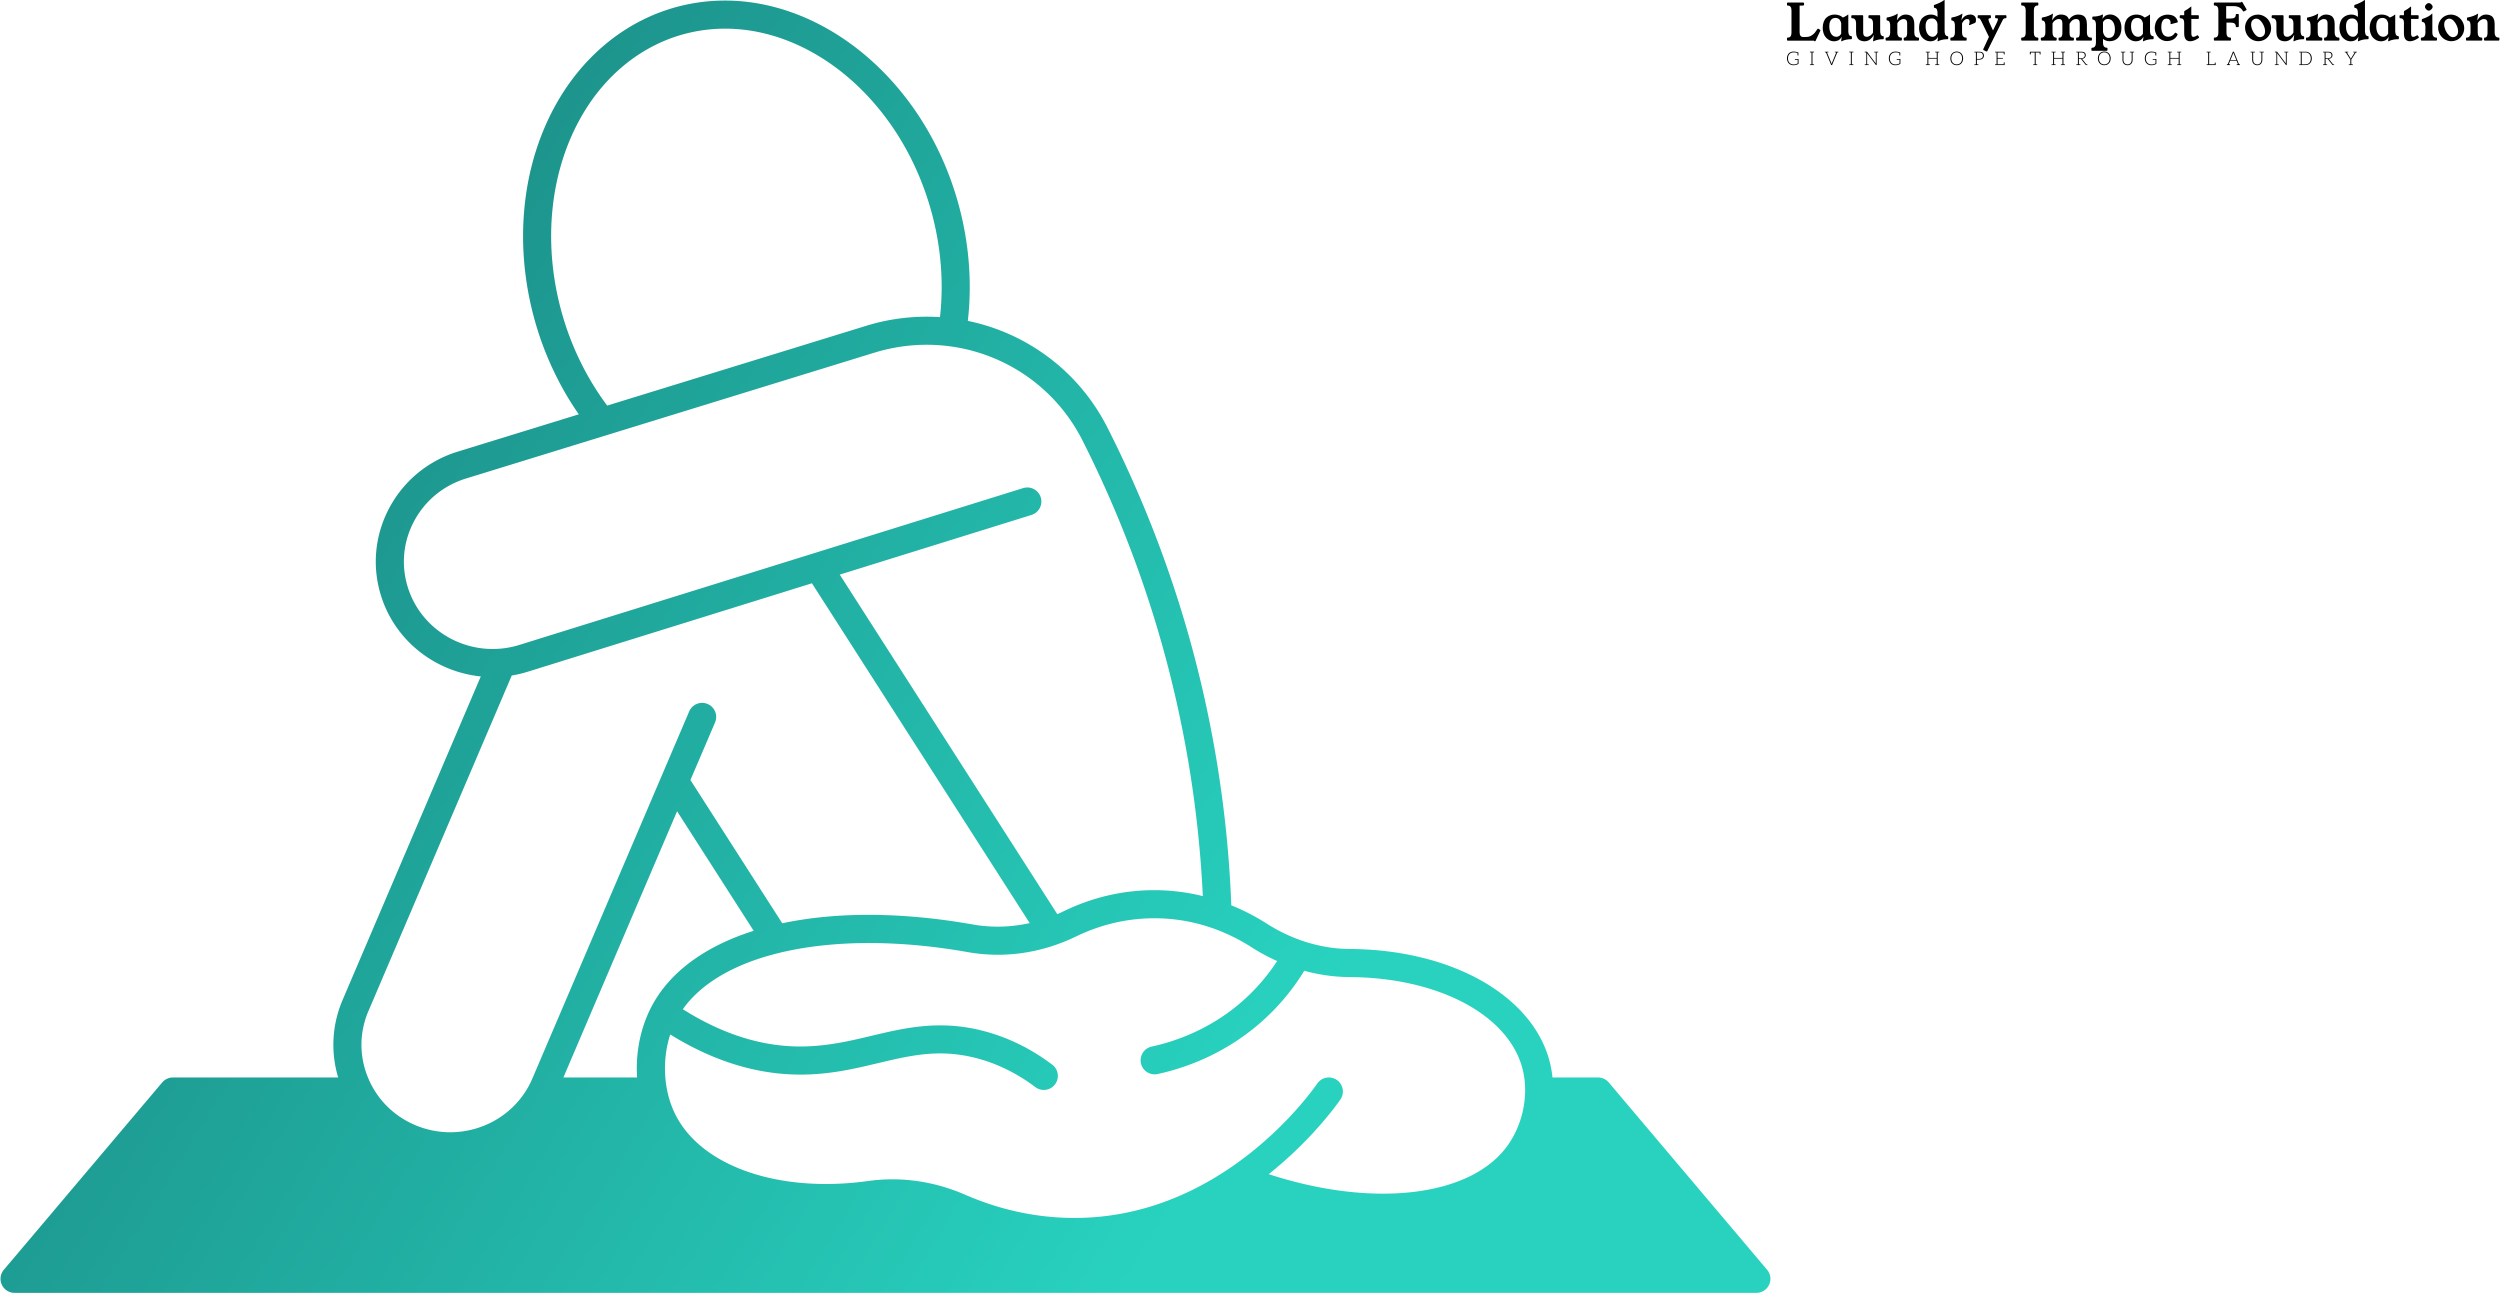 <svg data-v-423bf9ae="" xmlns="http://www.w3.org/2000/svg" viewBox="0 0 2911 1505" class="iconLeftSlogan"><!----><!----><!----><g data-v-423bf9ae="" id="835cc3a7-3b7f-4b4b-ad47-f138f9d49710" fill="#000000" transform="matrix(4.225,0,0,4.225,2078.988,-14.577)"><path d="M0.42 14.44L0.42 14.44L0.42 14.01Q0.42 13.81 0.63 13.81L0.63 13.81L0.64 13.81Q1.66 13.81 1.66 12.48L1.66 12.48L1.66 6.32Q1.66 4.99 0.64 4.99L0.64 4.99L0.63 4.99Q0.42 4.99 0.42 4.78L0.42 4.78L0.42 4.36Q0.42 4.15 0.63 4.15L0.63 4.15L4.88 4.15Q4.99 4.15 5.06 4.21Q5.13 4.27 5.13 4.36L5.13 4.36L5.13 4.78Q5.13 4.87 5.00 4.93Q4.87 4.99 4.74 4.99L4.74 4.99L3.90 4.99L3.90 12.33Q3.90 13.62 4.86 13.65L4.86 13.65L5.40 13.65Q5.70 13.65 5.91 13.63Q6.13 13.62 6.43 13.56Q6.73 13.49 6.99 13.35Q7.25 13.21 7.54 12.98Q7.84 12.76 8.14 12.40Q8.44 12.03 8.74 11.55L8.74 11.55L8.78 11.47Q8.86 11.35 8.96 11.35L8.96 11.35Q9.02 11.35 9.08 11.39L9.08 11.39L9.52 11.65Q9.64 11.72 9.64 11.82L9.64 11.82Q9.64 11.89 9.60 11.94L9.60 11.94L8.29 14.72Q8.24 14.84 8.12 14.84L8.12 14.84Q8.07 14.84 8.00 14.79L8.00 14.79L7.92 14.72Q7.83 14.65 7.65 14.65L7.65 14.65L0.63 14.65Q0.42 14.65 0.42 14.44ZM10.27 11.13L10.27 11.13Q10.27 10.19 10.54 9.47Q10.81 8.75 11.28 8.32Q11.74 7.90 12.32 7.68Q12.89 7.46 13.55 7.46L13.55 7.46Q14.92 7.46 15.82 8.28L15.82 8.28Q15.98 8.21 16.12 8.15Q16.26 8.08 16.39 8.01Q16.52 7.94 16.60 7.90Q16.68 7.85 16.79 7.78Q16.90 7.71 16.94 7.69Q16.97 7.66 17.08 7.58Q17.19 7.50 17.21 7.49L17.21 7.49Q17.25 7.46 17.27 7.46L17.27 7.46L17.30 7.46Q17.32 7.46 17.32 7.49L17.32 7.49L17.32 12.05Q17.32 12.34 17.36 12.54Q17.39 12.75 17.48 12.95Q17.56 13.15 17.73 13.27Q17.90 13.39 18.14 13.42L18.14 13.42Q18.32 13.44 18.31 13.60L18.31 13.60L18.31 14.08Q18.31 14.26 18.10 14.26L18.10 14.26Q17.46 14.26 16.94 14.35Q16.43 14.44 16.18 14.53Q15.94 14.62 15.52 14.80L15.52 14.80Q15.47 14.83 15.41 14.83L15.41 14.83L15.37 14.83Q15.35 14.83 15.35 14.78L15.35 14.78L15.52 13.54Q15.44 13.72 15.31 13.90Q15.18 14.09 14.94 14.31Q14.70 14.54 14.29 14.68Q13.88 14.83 13.38 14.83L13.38 14.83Q12.98 14.83 12.57 14.71Q12.15 14.59 11.74 14.30Q11.32 14.01 11.00 13.60Q10.68 13.19 10.48 12.55Q10.27 11.91 10.27 11.13ZM12.08 10.68L12.08 10.68Q12.08 12.01 12.61 12.80Q13.15 13.59 14.01 13.59L14.01 13.59Q14.31 13.59 14.55 13.49Q14.79 13.40 14.94 13.27Q15.08 13.13 15.18 13.00Q15.29 12.86 15.33 12.76L15.33 12.76L15.36 12.67L15.36 9.86Q15.31 9.61 15.22 9.39Q15.13 9.16 14.96 8.92Q14.79 8.68 14.49 8.54Q14.19 8.39 13.80 8.39Q13.41 8.39 13.10 8.52Q12.80 8.65 12.61 8.87Q12.42 9.08 12.30 9.38Q12.17 9.68 12.13 9.99Q12.08 10.31 12.08 10.68ZM18.15 8.28L18.15 8.28L18.15 7.85Q18.15 7.65 18.36 7.65L18.36 7.65L18.40 7.64L21.21 7.64Q21.42 7.64 21.42 7.85L21.42 7.85L21.42 11.93Q21.42 11.97 21.42 12.04L21.42 12.04Q21.42 12.26 21.42 12.37Q21.42 12.48 21.44 12.67Q21.46 12.87 21.49 12.97Q21.53 13.07 21.60 13.21Q21.68 13.34 21.78 13.42Q21.89 13.49 22.05 13.54Q22.22 13.59 22.43 13.59L22.43 13.59Q22.93 13.59 23.44 13.22Q23.95 12.86 24.13 12.40L24.13 12.40L24.13 9.82Q24.13 9.22 23.86 8.85Q23.60 8.48 23.11 8.48L23.11 8.48L23.07 8.48Q22.87 8.48 22.87 8.28L22.87 8.28L22.87 7.85Q22.87 7.66 23.08 7.64L23.08 7.64L25.89 7.64Q26.10 7.64 26.10 7.85L26.10 7.85L26.10 11.81Q26.10 12.15 26.12 12.37Q26.15 12.60 26.22 12.85Q26.30 13.10 26.48 13.25Q26.65 13.39 26.93 13.42L26.93 13.42Q27.10 13.44 27.09 13.60L27.09 13.60L27.09 14.08Q27.09 14.26 26.89 14.26L26.89 14.26Q26.24 14.26 25.72 14.35Q25.20 14.44 24.98 14.53Q24.75 14.61 24.32 14.80L24.32 14.80Q24.26 14.83 24.20 14.83L24.20 14.83L24.17 14.83Q24.14 14.83 24.14 14.78L24.14 14.78L24.36 13.02Q24.21 13.34 23.98 13.63Q23.75 13.93 23.44 14.21Q23.13 14.49 22.71 14.66Q22.29 14.83 21.83 14.83L21.83 14.83Q21.25 14.83 20.82 14.67Q20.38 14.51 20.13 14.27Q19.87 14.02 19.72 13.65Q19.56 13.29 19.51 12.93Q19.46 12.56 19.46 12.13L19.46 12.13L19.46 9.82Q19.46 9.22 19.19 8.85Q18.92 8.48 18.42 8.48L18.42 8.48L18.36 8.48Q18.15 8.48 18.15 8.28ZM27.60 14.43L27.60 14.43L27.60 14.01Q27.60 13.80 27.81 13.80L27.81 13.80L27.84 13.80Q28.33 13.80 28.60 13.43Q28.86 13.06 28.86 12.47L28.86 12.47L28.86 10.71Q28.86 10.37 28.84 10.14Q28.81 9.92 28.74 9.67Q28.66 9.41 28.49 9.27Q28.31 9.13 28.03 9.10L28.03 9.10Q27.86 9.08 27.87 8.92L27.87 8.92L27.87 8.44Q27.87 8.29 28.07 8.26L28.07 8.26Q28.96 8.11 29.72 7.81Q30.48 7.50 30.84 7.24L30.84 7.24Q30.89 7.21 30.91 7.21L30.91 7.21L30.94 7.21Q30.95 7.21 30.95 7.23L30.95 7.23L30.71 9.06Q31.71 7.46 33.13 7.46L33.13 7.46Q33.71 7.46 34.14 7.62Q34.58 7.77 34.83 8.02Q35.09 8.27 35.24 8.64Q35.40 9.00 35.45 9.37Q35.51 9.73 35.51 10.17L35.51 10.17L35.51 12.47Q35.51 13.06 35.77 13.43Q36.04 13.80 36.54 13.80L36.54 13.80L36.60 13.80Q36.81 13.80 36.81 14.01L36.81 14.01L36.81 14.43Q36.81 14.64 36.60 14.64L36.60 14.64L32.80 14.64Q32.59 14.64 32.59 14.43L32.59 14.43L32.59 14.01Q32.59 13.80 32.81 13.80L32.81 13.80Q33.19 13.81 33.37 13.44L33.37 13.44Q33.54 13.10 33.54 12.55L33.54 12.55Q33.54 12.51 33.54 12.47L33.54 12.47L33.54 10.36Q33.54 10.32 33.54 10.25L33.54 10.25Q33.54 10.04 33.54 9.92Q33.54 9.81 33.52 9.62Q33.50 9.43 33.47 9.32Q33.43 9.21 33.36 9.08Q33.28 8.94 33.18 8.87Q33.07 8.80 32.91 8.75Q32.74 8.70 32.53 8.70L32.53 8.70Q32.03 8.70 31.52 9.06Q31.01 9.43 30.83 9.89L30.83 9.89L30.83 12.47Q30.83 13.06 31.10 13.43Q31.36 13.80 31.86 13.80L31.86 13.80L31.89 13.80Q32.09 13.80 32.09 14.01L32.09 14.01L32.09 14.43Q32.09 14.64 31.88 14.64L31.88 14.64L27.81 14.64Q27.60 14.64 27.60 14.43ZM36.82 11.13L36.82 11.13Q36.82 10.19 37.09 9.47Q37.36 8.75 37.82 8.32Q38.29 7.90 38.86 7.68Q39.44 7.46 40.09 7.46L40.09 7.46Q41.16 7.46 41.91 8.11L41.91 8.11L41.91 7.23Q41.91 6.88 41.89 6.66Q41.86 6.43 41.78 6.18Q41.71 5.93 41.53 5.78Q41.35 5.64 41.08 5.61L41.08 5.61Q40.90 5.59 40.91 5.43L40.91 5.43L40.91 4.96Q40.91 4.87 40.96 4.84Q41.00 4.81 41.12 4.77L41.12 4.77Q42.68 4.25 43.75 3.47L43.75 3.47Q43.79 3.45 43.81 3.45L43.81 3.45L43.85 3.45Q43.86 3.45 43.86 3.47L43.86 3.47L43.86 12.05Q43.87 12.34 43.90 12.54Q43.93 12.75 44.02 12.95Q44.11 13.15 44.27 13.27Q44.44 13.39 44.69 13.42L44.69 13.42Q44.86 13.44 44.85 13.60L44.85 13.60L44.85 14.08Q44.85 14.26 44.65 14.26L44.65 14.26Q44.01 14.26 43.49 14.35Q42.97 14.44 42.74 14.53Q42.51 14.61 42.08 14.80L42.08 14.80Q42.02 14.83 41.95 14.83L41.95 14.83L41.92 14.83Q41.89 14.83 41.90 14.78L41.90 14.78L42.06 13.54Q41.99 13.72 41.86 13.90Q41.73 14.09 41.48 14.31Q41.24 14.54 40.83 14.68Q40.43 14.83 39.92 14.83L39.92 14.83Q39.53 14.83 39.11 14.71Q38.70 14.59 38.28 14.30Q37.86 14.01 37.54 13.60Q37.22 13.19 37.02 12.55Q36.82 11.91 36.82 11.13ZM38.62 10.68L38.62 10.68Q38.62 12.01 39.16 12.80Q39.69 13.59 40.56 13.59L40.56 13.59Q40.85 13.59 41.09 13.47Q41.34 13.34 41.48 13.17Q41.62 13.00 41.73 12.83Q41.83 12.65 41.87 12.53L41.87 12.53L41.90 12.41L41.90 10.11Q41.82 9.42 41.42 8.98Q41.02 8.53 40.35 8.53L40.35 8.53Q38.62 8.53 38.62 10.68ZM45.45 14.43L45.45 14.43L45.45 14.01Q45.45 13.80 45.65 13.80L45.65 13.80L45.68 13.80Q46.18 13.80 46.44 13.43Q46.70 13.06 46.70 12.47L46.70 12.47L46.70 10.71Q46.70 10.37 46.68 10.14Q46.66 9.92 46.58 9.67Q46.50 9.41 46.33 9.27Q46.15 9.13 45.88 9.10L45.88 9.10Q45.70 9.08 45.71 8.92L45.71 8.92L45.71 8.44Q45.71 8.29 45.91 8.26L45.91 8.26Q46.81 8.11 47.56 7.81Q48.32 7.50 48.69 7.24L48.69 7.24Q48.73 7.21 48.75 7.21L48.75 7.21L48.78 7.21Q48.79 7.21 48.79 7.23L48.79 7.23L48.47 9.11Q48.84 8.32 49.50 7.89Q50.16 7.46 50.93 7.46L50.93 7.46Q51.62 7.46 52.07 7.84Q52.51 8.22 52.51 8.91L52.51 8.91Q52.51 9.28 52.45 9.49Q52.38 9.70 52.14 9.80L52.14 9.80L50.83 10.34Q50.77 10.36 50.71 10.36L50.71 10.36Q50.58 10.36 50.58 10.23L50.58 10.23Q50.58 10.16 50.61 10.10L50.61 10.10Q50.74 9.79 50.74 9.41L50.74 9.41Q50.74 9.04 50.56 8.86Q50.37 8.68 50.07 8.68L50.07 8.68Q49.64 8.68 49.25 9.06Q48.86 9.44 48.67 9.89L48.67 9.89L48.67 12.47Q48.67 13.06 48.94 13.43Q49.21 13.80 49.70 13.80L49.70 13.80L49.72 13.80Q49.94 13.80 49.94 14.01L49.94 14.01L49.94 14.43Q49.94 14.64 49.72 14.64L49.72 14.64L45.65 14.64Q45.45 14.64 45.45 14.43ZM52.97 8.26L52.97 8.26L52.97 7.85Q52.97 7.64 53.18 7.64L53.18 7.64L56.42 7.64Q56.62 7.64 56.62 7.85L56.62 7.85L56.62 8.26Q56.62 8.48 56.42 8.48L56.42 8.48L56.39 8.48Q55.95 8.48 55.95 8.84L55.95 8.84Q55.95 9.10 56.26 9.80L56.26 9.80L57.20 11.85L58.21 9.77Q58.56 9.06 58.56 8.78L58.56 8.78Q58.56 8.48 58.24 8.48L58.24 8.48L57.99 8.48Q57.78 8.48 57.78 8.26L57.78 8.26L57.78 7.85Q57.78 7.64 57.99 7.64L57.99 7.64L60.70 7.64Q60.90 7.64 60.90 7.85L60.90 7.85L60.90 8.26Q60.90 8.48 60.70 8.48L60.70 8.48L60.49 8.48Q60.26 8.48 60.09 8.66Q59.92 8.84 59.68 9.35L59.68 9.35L55.62 17.53Q55.53 17.71 55.34 17.62L55.34 17.62L54.62 17.26Q54.42 17.17 54.52 16.98L54.52 16.98L56.08 13.62L54.02 9.36Q53.76 8.82 53.62 8.65Q53.47 8.48 53.22 8.48L53.22 8.48L53.18 8.48Q52.97 8.48 52.97 8.26ZM64.97 14.43L64.97 14.43L64.97 14.01Q64.97 13.80 65.17 13.80L65.17 13.80L65.27 13.80Q66.21 13.75 66.21 12.47L66.21 12.47L66.21 6.32Q66.21 5.03 65.27 4.98L65.27 4.98L65.17 4.98Q64.97 4.98 64.97 4.77L64.97 4.77L64.97 4.35Q64.97 4.14 65.17 4.14L65.17 4.14L69.48 4.14Q69.69 4.14 69.69 4.35L69.69 4.35L69.69 4.77Q69.69 4.98 69.48 4.98L69.48 4.98L69.40 4.98Q68.46 5.03 68.46 6.32L68.46 6.32L68.46 12.47Q68.46 13.75 69.40 13.80L69.40 13.80L69.48 13.80Q69.69 13.80 69.69 14.01L69.69 14.01L69.69 14.43Q69.69 14.64 69.48 14.64L69.48 14.64L65.17 14.64Q64.97 14.64 64.97 14.43ZM70.38 14.43L70.38 14.43L70.38 14.01Q70.38 13.80 70.59 13.80L70.59 13.80L70.62 13.80Q71.11 13.80 71.37 13.43Q71.63 13.06 71.63 12.47L71.63 12.47L71.63 10.71Q71.63 10.37 71.61 10.14Q71.59 9.92 71.51 9.67Q71.44 9.41 71.26 9.27Q71.08 9.13 70.81 9.10L70.81 9.10Q70.63 9.08 70.64 8.92L70.64 8.92L70.64 8.44Q70.64 8.29 70.85 8.26L70.85 8.26Q71.74 8.11 72.50 7.81Q73.25 7.51 73.62 7.24L73.62 7.24Q73.67 7.21 73.68 7.21L73.68 7.21L73.71 7.21Q73.73 7.21 73.73 7.23L73.73 7.23L73.48 9.06Q74.48 7.46 75.90 7.46L75.90 7.46Q77.70 7.46 78.13 8.83L78.13 8.83Q79.18 7.46 80.70 7.46L80.70 7.46Q81.28 7.46 81.71 7.62Q82.15 7.77 82.40 8.02Q82.66 8.27 82.81 8.64Q82.97 9.00 83.02 9.37Q83.08 9.73 83.08 10.17L83.08 10.17L83.08 12.47Q83.08 13.06 83.34 13.43Q83.61 13.80 84.11 13.80L84.11 13.80L84.25 13.80Q84.46 13.80 84.46 14.01L84.46 14.01L84.46 14.43Q84.46 14.64 84.25 14.64L84.25 14.64L80.31 14.64Q80.10 14.64 80.10 14.43L80.10 14.43L80.10 14.01Q80.10 13.80 80.31 13.80L80.31 13.80L80.38 13.80Q80.80 13.80 80.95 13.49Q81.11 13.18 81.11 12.47L81.11 12.47L81.11 10.36Q81.11 10.32 81.11 10.23L81.11 10.23Q81.11 9.99 81.10 9.86Q81.10 9.73 81.08 9.51Q81.05 9.30 80.99 9.18Q80.92 9.06 80.82 8.94Q80.71 8.81 80.53 8.75Q80.35 8.70 80.10 8.70L80.10 8.70Q79.53 8.70 79.06 9.05Q78.60 9.41 78.29 10.02L78.29 10.02L78.29 12.47Q78.29 13.21 78.51 13.50Q78.74 13.80 79.17 13.80L79.17 13.80L79.28 13.80Q79.49 13.80 79.49 14.01L79.49 14.01L79.49 14.43Q79.49 14.64 79.28 14.64L79.28 14.64L75.48 14.64Q75.27 14.64 75.27 14.43L75.27 14.43L75.27 14.01Q75.27 13.80 75.48 13.80L75.48 13.80L75.58 13.80Q75.91 13.80 76.12 13.49L76.12 13.49Q76.32 13.19 76.32 12.52L76.32 12.52Q76.32 12.50 76.32 12.47L76.32 12.47L76.32 10.36Q76.32 10.32 76.32 10.23L76.32 10.23Q76.32 9.95 76.31 9.81Q76.31 9.68 76.28 9.46Q76.25 9.24 76.19 9.14Q76.13 9.03 76.02 8.91Q75.91 8.79 75.73 8.74Q75.55 8.70 75.30 8.70L75.30 8.70Q74.80 8.70 74.29 9.06Q73.79 9.43 73.60 9.89L73.60 9.89L73.60 12.47Q73.60 13.05 73.85 13.43Q74.09 13.80 74.49 13.80L74.49 13.80L74.53 13.80Q74.74 13.80 74.74 14.01L74.74 14.01L74.74 14.43Q74.74 14.64 74.53 14.64L74.53 14.64L70.59 14.64Q70.38 14.64 70.38 14.43ZM84.32 17.23L84.32 16.81Q84.32 16.60 84.55 16.60L84.55 16.60Q85.05 16.60 85.31 16.24L85.31 16.24Q85.56 15.89 85.56 15.33L85.56 15.33Q85.56 15.30 85.56 15.27L85.56 15.27L85.57 15.00L85.57 10.46Q85.57 10.19 85.56 10.01Q85.54 9.82 85.50 9.60Q85.45 9.37 85.36 9.23Q85.28 9.09 85.12 8.98Q84.96 8.87 84.74 8.85L84.74 8.85Q84.56 8.83 84.57 8.67L84.57 8.67L84.57 8.20Q84.57 8.01 84.78 8.01L84.78 8.01Q85.42 8.01 85.94 7.92Q86.46 7.83 86.69 7.75Q86.91 7.66 87.35 7.47L87.35 7.47Q87.40 7.44 87.47 7.44L87.47 7.44L87.50 7.44Q87.52 7.44 87.51 7.49L87.51 7.49L87.36 8.74Q87.42 8.60 87.50 8.46Q87.59 8.31 87.77 8.12Q87.94 7.93 88.17 7.79Q88.39 7.65 88.74 7.55Q89.09 7.44 89.50 7.44L89.50 7.44Q89.89 7.44 90.31 7.56Q90.72 7.68 91.14 7.97Q91.55 8.25 91.88 8.66Q92.20 9.08 92.40 9.72Q92.60 10.36 92.60 11.14L92.60 11.14Q92.60 12.07 92.33 12.80Q92.06 13.52 91.60 13.95Q91.14 14.38 90.56 14.60Q89.99 14.81 89.33 14.81L89.33 14.81Q88.27 14.81 87.51 14.16L87.51 14.16L87.51 15.27Q87.51 15.87 87.78 16.24Q88.05 16.60 88.55 16.60L88.55 16.60Q88.75 16.60 88.75 16.81L88.75 16.81L88.75 17.23Q88.75 17.45 88.55 17.45L88.55 17.45L84.53 17.45Q84.32 17.45 84.32 17.23L84.32 17.23ZM87.51 9.60L87.51 12.15Q87.60 12.87 88.01 13.38Q88.42 13.90 89.08 13.90L89.08 13.90Q89.47 13.90 89.78 13.77Q90.08 13.64 90.27 13.42Q90.46 13.21 90.58 12.90Q90.71 12.60 90.75 12.28Q90.80 11.96 90.80 11.59L90.80 11.59Q90.80 10.26 90.27 9.47Q89.74 8.68 88.87 8.68L88.87 8.68Q88.57 8.68 88.33 8.78Q88.08 8.87 87.94 9.01Q87.79 9.15 87.69 9.28Q87.59 9.41 87.55 9.51L87.55 9.51L87.51 9.60ZM93.43 11.13L93.43 11.13Q93.43 10.19 93.70 9.47Q93.97 8.75 94.44 8.32Q94.90 7.90 95.48 7.68Q96.05 7.46 96.71 7.46L96.71 7.46Q98.08 7.46 98.98 8.28L98.98 8.28Q99.14 8.21 99.28 8.15Q99.42 8.08 99.55 8.01Q99.67 7.94 99.76 7.90Q99.84 7.85 99.95 7.78Q100.06 7.71 100.10 7.69Q100.13 7.66 100.24 7.58Q100.35 7.50 100.37 7.49L100.37 7.49Q100.41 7.46 100.43 7.46L100.43 7.46L100.46 7.46Q100.47 7.46 100.47 7.49L100.47 7.49L100.47 12.05Q100.48 12.34 100.52 12.54Q100.55 12.75 100.64 12.95Q100.72 13.15 100.89 13.27Q101.06 13.39 101.30 13.42L101.30 13.42Q101.48 13.44 101.47 13.60L101.47 13.60L101.47 14.08Q101.47 14.26 101.26 14.26L101.26 14.26Q100.62 14.26 100.10 14.35Q99.59 14.44 99.34 14.53Q99.10 14.62 98.68 14.80L98.68 14.80Q98.63 14.83 98.57 14.83L98.57 14.83L98.53 14.83Q98.51 14.83 98.51 14.78L98.51 14.78L98.68 13.54Q98.60 13.72 98.47 13.90Q98.34 14.09 98.10 14.31Q97.86 14.54 97.45 14.68Q97.04 14.83 96.54 14.83L96.54 14.83Q96.14 14.83 95.73 14.71Q95.31 14.59 94.90 14.30Q94.48 14.01 94.16 13.60Q93.84 13.19 93.64 12.55Q93.43 11.91 93.43 11.13ZM95.24 10.68L95.24 10.68Q95.24 12.01 95.77 12.80Q96.30 13.59 97.17 13.59L97.17 13.59Q97.47 13.59 97.71 13.49Q97.95 13.40 98.10 13.27Q98.24 13.13 98.34 13.00Q98.44 12.86 98.49 12.76L98.49 12.76L98.52 12.67L98.52 9.86Q98.47 9.61 98.38 9.39Q98.29 9.16 98.12 8.92Q97.95 8.68 97.65 8.54Q97.35 8.39 96.96 8.39Q96.57 8.39 96.26 8.52Q95.96 8.65 95.77 8.87Q95.58 9.08 95.46 9.38Q95.33 9.68 95.29 9.99Q95.24 10.31 95.24 10.68ZM101.79 10.81L101.79 10.81Q101.86 9.97 102.19 9.31Q102.53 8.65 103.03 8.26Q103.54 7.88 104.12 7.68Q104.71 7.48 105.32 7.48L105.32 7.48L105.58 7.49Q106.76 7.57 107.36 8.11Q107.96 8.64 108.12 9.41L108.12 9.41L108.13 9.47Q108.13 9.61 107.97 9.65L107.97 9.65L106.36 10.08Q106.29 10.10 106.24 10.10L106.24 10.10Q106.18 10.10 106.15 10.08Q106.12 10.06 106.13 10.01L106.13 10.01L106.14 9.86Q106.15 9.79 106.15 9.71L106.15 9.71Q106.15 9.21 105.90 8.93L105.90 8.93Q105.61 8.60 105 8.59L105 8.59Q104.37 8.59 104.02 9.09Q103.67 9.58 103.61 10.36L103.61 10.36Q103.58 10.72 103.58 10.89L103.58 10.89Q103.58 11.44 103.68 11.90Q103.78 12.37 104.00 12.75Q104.21 13.13 104.60 13.35Q104.98 13.58 105.49 13.58L105.49 13.58Q105.57 13.58 105.75 13.56L105.75 13.56Q106.18 13.52 106.60 13.27Q107.01 13.01 107.31 12.56L107.31 12.56Q107.38 12.46 107.47 12.46L107.47 12.46Q107.54 12.46 107.60 12.50L107.60 12.50L107.97 12.76Q108.13 12.87 108.05 13.04L108.05 13.04Q107.33 14.56 105.50 14.75L105.50 14.75Q105.31 14.77 105.12 14.77L105.12 14.77Q104.35 14.77 103.69 14.43Q103.03 14.10 102.60 13.54L102.60 13.54Q102.16 12.99 101.94 12.27L101.94 12.27Q101.77 11.71 101.77 11.13L101.77 11.13Q101.77 10.97 101.79 10.81ZM108.66 8.27L108.66 8.27L108.66 7.85Q108.66 7.64 108.88 7.64L108.88 7.64L109.89 7.64L109.89 6.71Q109.89 6.53 110.02 6.45L110.02 6.45Q110.99 5.93 111.73 5.30L111.73 5.30Q111.77 5.26 111.79 5.26L111.79 5.26L111.82 5.26Q111.85 5.26 111.85 5.28L111.85 5.28L111.85 7.64L113.72 7.64Q113.93 7.64 113.93 7.85L113.93 7.85L113.93 8.46Q113.93 8.67 113.72 8.67L113.72 8.67L111.86 8.67L111.86 12.67Q111.86 13.62 112.44 13.62L112.44 13.62Q112.79 13.62 113.44 13.22L113.44 13.22L113.45 13.21Q113.51 13.17 113.57 13.17L113.57 13.17Q113.66 13.17 113.74 13.28L113.74 13.28L113.96 13.63Q114.00 13.69 114.00 13.75L114.00 13.75Q114.00 13.84 113.89 13.92L113.89 13.92L113.48 14.18Q112.44 14.82 111.51 14.82L111.51 14.82Q111.17 14.82 110.89 14.71Q110.61 14.61 110.38 14.37Q110.15 14.13 110.02 13.70Q109.89 13.27 109.89 12.67L109.89 12.67L109.89 10.08Q109.89 9.86 109.88 9.74Q109.88 9.63 109.86 9.43Q109.85 9.24 109.81 9.13Q109.77 9.02 109.70 8.88Q109.63 8.74 109.52 8.66Q109.42 8.59 109.25 8.54Q109.09 8.48 108.88 8.48Q108.66 8.48 108.66 8.27ZM118.06 4.78L118.06 4.78L118.06 4.35Q118.06 4.14 118.28 4.14L118.28 4.14L125.29 4.14Q125.47 4.14 125.56 4.07L125.56 4.07L125.64 4.00Q125.71 3.95 125.75 3.95L125.75 3.95Q125.86 3.95 125.93 4.07L125.93 4.07L127.05 5.97Q127.09 6.04 127.09 6.10L127.09 6.10Q127.09 6.19 126.97 6.27L126.97 6.27L126.38 6.58Q126.32 6.62 126.26 6.62L126.26 6.62Q126.16 6.62 126.09 6.51L126.09 6.51L126.04 6.43Q125.30 5.14 123.53 5.14L123.53 5.14L121.46 5.14L121.46 8.56L122.77 8.56Q124.05 8.56 124.10 7.62L124.10 7.62L124.10 7.53Q124.10 7.31 124.30 7.31L124.30 7.31L124.73 7.31Q124.94 7.31 124.94 7.53L124.94 7.53L124.94 10.71Q124.94 10.92 124.73 10.92L124.73 10.92L124.30 10.92Q124.10 10.92 124.10 10.71L124.10 10.71L124.10 10.62Q124.05 9.68 122.77 9.68L122.77 9.68L121.54 9.68L121.54 12.47Q121.54 13.75 122.49 13.80L122.49 13.80L122.58 13.80Q122.79 13.80 122.79 14.01L122.79 14.01L122.79 14.43Q122.79 14.64 122.58 14.64L122.58 14.64L118.28 14.64Q118.07 14.64 118.07 14.43L118.07 14.43L118.07 14.01Q118.07 13.80 118.28 13.80L118.28 13.80L118.36 13.80Q119.31 13.75 119.31 12.47L119.31 12.47L119.31 6.32Q119.31 4.98 118.29 4.98L118.29 4.98L118.28 4.98Q118.06 4.98 118.06 4.78ZM126.66 11.07L126.66 11.07Q126.66 10.01 127.22 9.11Q127.78 8.20 128.75 7.77L128.75 7.77Q129.42 7.47 130.17 7.47L130.17 7.47Q131.23 7.47 132.15 8.07Q133.07 8.66 133.53 9.69L133.53 9.69Q133.85 10.41 133.85 11.22L133.85 11.22Q133.85 12.28 133.29 13.17Q132.73 14.07 131.76 14.51L131.76 14.51Q131.07 14.81 130.33 14.81L130.33 14.81Q129.27 14.81 128.35 14.22Q127.44 13.62 126.98 12.60L126.98 12.60Q126.66 11.87 126.66 11.07ZM128.33 10.19L128.33 10.19Q128.33 10.96 128.72 11.83L128.72 11.83Q129.08 12.63 129.62 13.16Q130.16 13.69 130.77 13.69L130.77 13.69Q131.04 13.69 131.33 13.57L131.33 13.57Q132.18 13.20 132.18 12.09L132.18 12.09Q132.18 11.33 131.79 10.46L131.79 10.46Q131.43 9.65 130.88 9.12Q130.34 8.59 129.73 8.59L129.73 8.59Q129.46 8.59 129.17 8.72L129.17 8.72Q128.33 9.08 128.33 10.19ZM134.00 8.28L134.00 8.28L134.00 7.85Q134.00 7.65 134.22 7.65L134.22 7.65L134.25 7.64L137.07 7.64Q137.27 7.64 137.27 7.85L137.27 7.85L137.27 11.93Q137.27 11.97 137.27 12.04L137.27 12.04Q137.27 12.26 137.27 12.37Q137.27 12.48 137.29 12.67Q137.31 12.87 137.35 12.97Q137.38 13.07 137.46 13.21Q137.53 13.34 137.64 13.42Q137.74 13.49 137.91 13.54Q138.07 13.59 138.28 13.59L138.28 13.59Q138.79 13.59 139.30 13.22Q139.80 12.86 139.99 12.40L139.99 12.40L139.99 9.82Q139.99 9.22 139.72 8.85Q139.45 8.48 138.96 8.48L138.96 8.48L138.93 8.48Q138.72 8.48 138.72 8.28L138.72 8.28L138.72 7.85Q138.72 7.66 138.93 7.64L138.93 7.64L141.74 7.64Q141.96 7.64 141.96 7.85L141.96 7.85L141.96 11.81Q141.96 12.15 141.98 12.37Q142.00 12.60 142.08 12.85Q142.15 13.10 142.33 13.25Q142.51 13.39 142.78 13.42L142.78 13.42Q142.96 13.44 142.95 13.60L142.95 13.60L142.95 14.08Q142.95 14.26 142.74 14.26L142.74 14.26Q142.10 14.26 141.58 14.35Q141.06 14.44 140.83 14.53Q140.61 14.61 140.17 14.80L140.17 14.80Q140.12 14.83 140.05 14.83L140.05 14.83L140.02 14.83Q140 14.83 140 14.78L140 14.78L140.22 13.02Q140.06 13.34 139.84 13.63Q139.61 13.93 139.30 14.21Q138.98 14.49 138.56 14.66Q138.15 14.83 137.69 14.83L137.69 14.83Q137.11 14.83 136.67 14.67Q136.24 14.51 135.98 14.27Q135.73 14.02 135.57 13.65Q135.42 13.29 135.37 12.93Q135.31 12.56 135.31 12.13L135.31 12.13L135.31 9.82Q135.31 9.22 135.04 8.85Q134.78 8.48 134.28 8.48L134.28 8.48L134.22 8.48Q134.00 8.48 134.00 8.28ZM143.46 14.43L143.46 14.43L143.46 14.01Q143.46 13.80 143.66 13.80L143.66 13.80L143.70 13.80Q144.19 13.80 144.45 13.43Q144.72 13.06 144.72 12.47L144.72 12.47L144.72 10.71Q144.72 10.37 144.69 10.14Q144.67 9.92 144.59 9.67Q144.52 9.41 144.34 9.27Q144.16 9.13 143.89 9.10L143.89 9.10Q143.71 9.08 143.73 8.92L143.73 8.92L143.73 8.44Q143.73 8.29 143.92 8.26L143.92 8.26Q144.82 8.11 145.58 7.81Q146.34 7.50 146.70 7.24L146.70 7.24Q146.75 7.21 146.76 7.21L146.76 7.21L146.79 7.21Q146.81 7.21 146.81 7.23L146.81 7.23L146.56 9.06Q147.57 7.46 148.98 7.46L148.98 7.46Q149.56 7.46 150.00 7.62Q150.43 7.77 150.69 8.02Q150.94 8.27 151.10 8.64Q151.25 9.00 151.31 9.37Q151.36 9.73 151.36 10.17L151.36 10.17L151.36 12.47Q151.36 13.06 151.63 13.43Q151.89 13.80 152.39 13.80L152.39 13.80L152.46 13.80Q152.67 13.80 152.67 14.01L152.67 14.01L152.67 14.43Q152.67 14.64 152.46 14.64L152.46 14.64L148.65 14.64Q148.44 14.64 148.44 14.43L148.44 14.43L148.44 14.01Q148.44 13.80 148.66 13.80L148.66 13.80Q149.04 13.81 149.23 13.44L149.23 13.44Q149.40 13.10 149.40 12.55L149.40 12.55Q149.40 12.51 149.40 12.47L149.40 12.47L149.40 10.36Q149.40 10.32 149.40 10.25L149.40 10.25Q149.40 10.04 149.40 9.92Q149.40 9.81 149.38 9.62Q149.36 9.43 149.32 9.32Q149.29 9.21 149.21 9.08Q149.14 8.94 149.03 8.87Q148.93 8.80 148.76 8.75Q148.60 8.70 148.39 8.70L148.39 8.70Q147.88 8.70 147.38 9.06Q146.87 9.43 146.69 9.89L146.69 9.89L146.69 12.47Q146.69 13.06 146.95 13.43Q147.22 13.80 147.71 13.80L147.71 13.80L147.75 13.80Q147.95 13.80 147.95 14.01L147.95 14.01L147.95 14.43Q147.95 14.64 147.74 14.64L147.74 14.64L143.66 14.64Q143.46 14.64 143.46 14.43ZM152.67 11.13L152.67 11.13Q152.67 10.19 152.94 9.47Q153.21 8.75 153.68 8.32Q154.14 7.90 154.72 7.68Q155.29 7.46 155.95 7.46L155.95 7.46Q157.01 7.46 157.77 8.11L157.77 8.11L157.77 7.23Q157.77 6.88 157.74 6.66Q157.72 6.43 157.64 6.18Q157.56 5.93 157.38 5.78Q157.21 5.64 156.93 5.61L156.93 5.61Q156.75 5.59 156.77 5.43L156.77 5.43L156.77 4.96Q156.77 4.87 156.81 4.84Q156.86 4.81 156.97 4.77L156.97 4.77Q158.53 4.25 159.61 3.47L159.61 3.47Q159.65 3.45 159.67 3.45L159.67 3.45L159.70 3.45Q159.71 3.45 159.71 3.47L159.71 3.47L159.71 12.05Q159.72 12.34 159.76 12.54Q159.79 12.75 159.88 12.95Q159.96 13.15 160.13 13.27Q160.30 13.39 160.54 13.42L160.54 13.42Q160.72 13.44 160.71 13.60L160.71 13.60L160.71 14.08Q160.71 14.26 160.51 14.26L160.51 14.26Q159.87 14.26 159.35 14.35Q158.83 14.44 158.60 14.53Q158.37 14.61 157.93 14.80L157.93 14.80Q157.88 14.83 157.81 14.83L157.81 14.83L157.77 14.83Q157.75 14.83 157.76 14.78L157.76 14.78L157.92 13.54Q157.84 13.72 157.71 13.90Q157.58 14.09 157.34 14.31Q157.10 14.54 156.69 14.68Q156.28 14.83 155.78 14.83L155.78 14.83Q155.38 14.83 154.97 14.71Q154.55 14.59 154.14 14.30Q153.72 14.01 153.40 13.60Q153.08 13.19 152.88 12.55Q152.67 11.91 152.67 11.13ZM154.48 10.68L154.48 10.68Q154.48 12.01 155.01 12.80Q155.54 13.59 156.41 13.59L156.41 13.59Q156.71 13.59 156.95 13.47Q157.19 13.34 157.34 13.17Q157.48 13.00 157.58 12.83Q157.68 12.65 157.73 12.53L157.73 12.53L157.76 12.41L157.76 10.11Q157.68 9.42 157.27 8.98Q156.87 8.53 156.20 8.53L156.20 8.53Q154.48 8.53 154.48 10.68ZM161.01 11.13L161.01 11.13Q161.01 10.19 161.28 9.47Q161.55 8.75 162.02 8.32Q162.48 7.90 163.06 7.68Q163.63 7.46 164.29 7.46L164.29 7.46Q165.66 7.46 166.56 8.28L166.56 8.28Q166.72 8.21 166.86 8.15Q167.00 8.08 167.13 8.01Q167.25 7.94 167.34 7.90Q167.42 7.85 167.53 7.78Q167.64 7.71 167.68 7.69Q167.71 7.66 167.82 7.58Q167.93 7.50 167.95 7.49L167.95 7.49Q167.99 7.46 168.01 7.46L168.01 7.46L168.04 7.46Q168.05 7.46 168.05 7.49L168.05 7.49L168.05 12.05Q168.06 12.34 168.10 12.54Q168.13 12.75 168.22 12.95Q168.30 13.15 168.47 13.27Q168.64 13.39 168.88 13.42L168.88 13.42Q169.06 13.44 169.05 13.60L169.05 13.60L169.05 14.08Q169.05 14.26 168.84 14.26L168.84 14.26Q168.20 14.26 167.68 14.35Q167.17 14.44 166.92 14.53Q166.68 14.62 166.26 14.80L166.26 14.80Q166.21 14.83 166.15 14.83L166.15 14.83L166.11 14.83Q166.09 14.83 166.09 14.78L166.09 14.78L166.26 13.54Q166.18 13.72 166.05 13.90Q165.92 14.09 165.68 14.31Q165.44 14.54 165.03 14.68Q164.62 14.83 164.12 14.83L164.12 14.83Q163.72 14.83 163.31 14.71Q162.89 14.59 162.48 14.30Q162.06 14.01 161.74 13.60Q161.42 13.19 161.22 12.55Q161.01 11.91 161.01 11.13ZM162.82 10.68L162.82 10.68Q162.82 12.01 163.35 12.80Q163.88 13.59 164.75 13.59L164.75 13.59Q165.05 13.59 165.29 13.49Q165.53 13.40 165.68 13.27Q165.82 13.13 165.92 13.00Q166.02 12.86 166.07 12.76L166.07 12.76L166.10 12.67L166.10 9.86Q166.05 9.61 165.96 9.39Q165.87 9.16 165.70 8.92Q165.53 8.68 165.23 8.54Q164.93 8.39 164.54 8.39Q164.15 8.39 163.84 8.52Q163.54 8.65 163.35 8.87Q163.16 9.08 163.04 9.38Q162.91 9.68 162.87 9.99Q162.82 10.31 162.82 10.68ZM169.23 8.27L169.23 8.27L169.23 7.85Q169.23 7.64 169.44 7.64L169.44 7.64L170.45 7.64L170.45 6.71Q170.45 6.53 170.58 6.45L170.58 6.45Q171.55 5.93 172.30 5.30L172.30 5.30Q172.33 5.26 172.36 5.26L172.36 5.26L172.38 5.26Q172.42 5.26 172.42 5.28L172.42 5.28L172.42 7.64L174.29 7.64Q174.50 7.64 174.50 7.85L174.50 7.85L174.50 8.46Q174.50 8.67 174.29 8.67L174.29 8.67L172.42 8.67L172.42 12.67Q172.42 13.62 173.00 13.62L173.00 13.62Q173.36 13.62 174.00 13.22L174.00 13.22L174.02 13.21Q174.08 13.17 174.14 13.17L174.14 13.17Q174.23 13.17 174.30 13.28L174.30 13.28L174.53 13.63Q174.57 13.69 174.57 13.75L174.57 13.75Q174.57 13.84 174.46 13.92L174.46 13.92L174.04 14.18Q173.01 14.82 172.08 14.82L172.08 14.82Q171.74 14.82 171.46 14.71Q171.18 14.61 170.95 14.37Q170.71 14.13 170.58 13.70Q170.45 13.27 170.45 12.67L170.45 12.67L170.45 10.08Q170.45 9.86 170.45 9.74Q170.45 9.63 170.43 9.43Q170.41 9.24 170.38 9.13Q170.34 9.02 170.27 8.88Q170.19 8.74 170.09 8.66Q169.98 8.59 169.82 8.54Q169.65 8.48 169.44 8.48Q169.23 8.48 169.23 8.27ZM175.12 14.43L175.12 14.43L175.12 14.01Q175.12 13.80 175.33 13.80L175.33 13.80L175.36 13.80Q175.85 13.79 176.12 13.43L176.12 13.43Q176.37 13.07 176.37 12.52L176.37 12.52Q176.37 12.50 176.37 12.47L176.37 12.47L176.37 10.99Q176.37 10.70 176.35 10.49Q176.33 10.29 176.25 10.05Q176.18 9.81 176.00 9.67Q175.82 9.53 175.55 9.50L175.55 9.50Q175.37 9.48 175.38 9.32L175.38 9.32L175.38 8.85Q175.38 8.76 175.43 8.73Q175.47 8.70 175.58 8.66L175.58 8.66Q177.38 8.06 178.16 7.24L178.16 7.24Q178.19 7.21 178.22 7.21L178.22 7.21L178.25 7.21Q178.27 7.21 178.28 7.23L178.28 7.23L178.28 12.47Q178.28 13.06 178.55 13.43Q178.81 13.80 179.31 13.80L179.31 13.80L179.35 13.80Q179.56 13.80 179.56 14.01L179.56 14.01L179.56 14.43Q179.56 14.53 179.49 14.59Q179.42 14.64 179.32 14.64L179.32 14.64L175.36 14.64Q175.26 14.64 175.19 14.59Q175.12 14.53 175.12 14.43ZM176.25 5.33L176.25 5.33Q176.25 4.98 176.60 4.63Q176.95 4.29 177.30 4.29L177.30 4.29Q177.65 4.29 178.00 4.63L178.00 4.63Q178.36 4.99 178.36 5.33L178.36 5.33Q178.36 5.68 178.00 6.04L178.00 6.04Q177.65 6.38 177.30 6.38L177.30 6.38Q176.95 6.38 176.60 6.04Q176.25 5.69 176.25 5.33ZM179.87 11.07L179.87 11.07Q179.87 10.01 180.43 9.11Q180.99 8.20 181.96 7.77L181.96 7.77Q182.63 7.47 183.37 7.47L183.37 7.47Q184.43 7.47 185.35 8.07Q186.27 8.66 186.73 9.69L186.73 9.69Q187.06 10.41 187.06 11.22L187.06 11.22Q187.06 12.28 186.50 13.17Q185.94 14.07 184.96 14.51L184.96 14.51Q184.27 14.81 183.54 14.81L183.54 14.81Q182.48 14.81 181.56 14.22Q180.64 13.62 180.19 12.60L180.19 12.60Q179.87 11.87 179.87 11.07ZM181.54 10.19L181.54 10.19Q181.54 10.96 181.92 11.83L181.92 11.83Q182.29 12.63 182.83 13.16Q183.37 13.69 183.98 13.69L183.98 13.69Q184.25 13.69 184.54 13.57L184.54 13.57Q185.38 13.20 185.38 12.09L185.38 12.09Q185.38 11.33 184.99 10.46L184.99 10.46Q184.63 9.65 184.09 9.12Q183.54 8.59 182.94 8.59L182.94 8.59Q182.66 8.59 182.38 8.72L182.38 8.72Q181.54 9.08 181.54 10.19ZM187.55 14.43L187.55 14.43L187.55 14.01Q187.55 13.80 187.76 13.80L187.76 13.80L187.79 13.80Q188.28 13.80 188.55 13.43Q188.81 13.06 188.81 12.47L188.81 12.47L188.81 10.71Q188.81 10.37 188.78 10.14Q188.76 9.92 188.69 9.67Q188.61 9.41 188.43 9.27Q188.25 9.13 187.98 9.10L187.98 9.10Q187.80 9.08 187.82 8.92L187.82 8.92L187.82 8.44Q187.82 8.29 188.02 8.26L188.02 8.26Q188.91 8.11 189.67 7.81Q190.43 7.50 190.79 7.24L190.79 7.24Q190.84 7.21 190.85 7.21L190.85 7.21L190.89 7.21Q190.90 7.21 190.90 7.23L190.90 7.23L190.65 9.06Q191.66 7.46 193.07 7.46L193.07 7.46Q193.66 7.46 194.09 7.62Q194.52 7.77 194.78 8.02Q195.04 8.27 195.19 8.64Q195.34 9.00 195.40 9.37Q195.45 9.73 195.45 10.17L195.45 10.17L195.45 12.47Q195.45 13.06 195.72 13.43Q195.99 13.80 196.49 13.80L196.49 13.80L196.55 13.80Q196.76 13.80 196.76 14.01L196.76 14.01L196.76 14.43Q196.76 14.64 196.55 14.64L196.55 14.64L192.75 14.64Q192.53 14.64 192.53 14.43L192.53 14.43L192.53 14.01Q192.53 13.80 192.75 13.80L192.75 13.80Q193.14 13.81 193.32 13.44L193.32 13.44Q193.49 13.10 193.49 12.55L193.49 12.55Q193.49 12.51 193.49 12.47L193.49 12.47L193.49 10.36Q193.49 10.32 193.49 10.25L193.49 10.25Q193.49 10.04 193.49 9.92Q193.49 9.81 193.47 9.62Q193.45 9.43 193.42 9.32Q193.38 9.21 193.31 9.08Q193.23 8.94 193.13 8.87Q193.02 8.80 192.86 8.75Q192.69 8.70 192.48 8.70L192.48 8.70Q191.97 8.70 191.47 9.06Q190.96 9.43 190.78 9.89L190.78 9.89L190.78 12.47Q190.78 13.06 191.04 13.43Q191.31 13.80 191.80 13.80L191.80 13.80L191.84 13.80Q192.04 13.80 192.04 14.01L192.04 14.01L192.04 14.43Q192.04 14.64 191.83 14.64L191.83 14.64L187.76 14.64Q187.55 14.64 187.55 14.43Z"></path></g><defs data-v-423bf9ae=""><linearGradient data-v-423bf9ae="" gradientTransform="rotate(25)" id="d8218ab8-5ae5-4928-9203-f25b7a8fddf5" x1="0%" y1="0%" x2="100%" y2="0%"><stop data-v-423bf9ae="" offset="0%" style="stop-color: rgb(23, 119, 117); stop-opacity: 1;"></stop><stop data-v-423bf9ae="" offset="100%" style="stop-color: rgb(40, 210, 191); stop-opacity: 1;"></stop></linearGradient></defs><g data-v-423bf9ae="" id="17539b97-86b7-4d15-bc8a-6b99a3eb0d28" transform="matrix(4.089,0,0,4.089,0.622,0.665)" stroke="none" fill="url(#d8218ab8-5ae5-4928-9203-f25b7a8fddf5)"><path d="M503.048 361.415l-45.09-53.34a4.009 4.009 0 00-3.05-1.41h-12.97c-.22-2.09-.63-4.14-1.26-6.11-5.76-18.07-28.45-30.32-56.46-30.48-8.14-.05-16.33-2.55-23.67-7.24a61.54 61.54 0 00-10.07-5.19c-1.05-27.6-5.58-54.99-13.48-81.46a330.774 330.774 0 00-21.79-54.58c-8.17-16.14-23.01-26.93-39.76-30.39 1.23-10.66.39-21.87-2.5-32.65-10.71-40.03-46.57-65.55-79.95-56.87-14.14 3.68-26.31 13.22-34.25 26.85-10.17 17.46-12.68 39.89-6.89 61.55 2.68 10.01 7.07 19.48 12.81 27.73l-34.44 10.61c-8.57 2.64-15.55 8.44-19.66 16.31-4.05 7.77-4.82 16.63-2.15 24.96 4.12 12.85 15.55 21.45 28.34 22.76l-39.35 92.12c-3.02 7.08-3.44 14.81-1.26 22.08h-47.06c-1.18 0-2.29.52-3.05 1.41l-45.09 53.34a3.995 3.995 0 003.05 6.58h496a3.995 3.995 0 003.05-6.58zm-317.73-74.82c-3.16 6.09-4.5 13.16-4.05 20.07h-20.99l32.38-75.81 21.81 34.04c-13.72 4.34-23.949 11.69-29.15 21.7zm159.79-22.46c3.82 1.34 7.54 3.15 11.14 5.44 2.35 1.51 4.79 2.82 7.29 3.93-2.91 4.45-6.4 8.44-10.43 11.9-9.02 7.72-18.74 11.03-25.3 12.46a4 4 0 00-3.06 4.76 3.993 3.993 0 004.75 3.06c10.71-2.33 20.67-7.24 28.81-14.21 5.1-4.36 9.44-9.47 12.95-15.2a50.26 50.26 0 0012.91 1.8c24.54.14 44.18 10.15 48.89 24.91 2.37 7.43.82 16.5-3.94 23.11-10.57 14.67-38.45 17.76-67.98 8.1 11.94-9.53 18.98-19.2 20.4-21.25 1.26-1.81.81-4.31-1-5.57s-4.31-.81-5.57 1c-2.71 3.91-27.72 38.14-68.88 38.29h-.26c-10.6 0-21.09-2.23-31.19-6.63-6.64-2.89-13.68-4.37-20.68-4.37-2.28 0-4.56.16-6.81.47-25.07 3.51-47.06-3.91-54.74-18.45-3.6-6.83-4.16-15.7-1.7-23.27 11.24 6.97 22.67 10.79 34.04 11.35 9.7.48 17.53-1.38 25.11-3.18 9.44-2.24 17.6-4.18 28.17-1.39 5.89 1.55 11.49 4.32 16.65 8.21.72.55 1.57.81 2.41.81a4 4 0 002.41-7.19c-5.99-4.53-12.53-7.74-19.42-9.56-12.52-3.31-22.46-.95-32.07 1.34-7.03 1.67-14.3 3.39-22.87 2.97-10.2-.5-20.56-4.05-30.84-10.55 11.6-16.4 43.42-22.93 81.15-16.26 10.36 1.84 21.02.29 30.85-4.47 7.09-3.43 14.59-5.17 22.28-5.17h.07c5.64.01 11.12.95 16.39 2.79.021.01.051.01.07.02zm-185.519-176.1c-5.25-19.62-3.03-39.83 6.07-55.46 6.86-11.78 17.29-20 29.36-23.13 29.13-7.58 60.63 15.39 70.2 51.19 2.62 9.76 3.39 19.88 2.3 29.51-6.93-.45-14.04.32-21.04 2.48l-73.72 22.71c-5.961-7.96-10.501-17.33-13.17-27.3zm-43.55 79.22c-2.01-6.27-1.44-12.95 1.62-18.8 3.11-5.97 8.42-10.37 14.93-12.37l116.25-35.82c23.36-7.19 48.27 3.3 59.24 24.95a322.82 322.82 0 0121.25 53.26 320.737 320.737 0 0113.04 76.54 58.15 58.15 0 00-13.71-1.69h-.08c-8.91 0-17.58 2.01-25.76 5.97-.63.3-1.26.59-1.89.86l-61.95-96.69 54.6-16.99a4 4 0 002.63-5.01 4 4 0 00-5.01-2.63l-143.44 44.65c-13.3 4.14-27.53-3.14-31.72-16.23zm-11.27 120.48l40.81-95.54c1.52-.25 3.05-.6 4.56-1.08l80.92-25.18 62.01 96.77c-5.37 1.19-10.85 1.34-16.22.39-20.37-3.61-38.97-3.58-54.24-.34l-26.15-40.79 7.01-16.4c.87-2.03-.08-4.38-2.11-5.25-2.03-.87-4.38.08-5.25 2.11l-44.68 104.58c-5.41 12.68-20.29 18.64-33.17 13.3-6.27-2.61-11.12-7.46-13.65-13.68-2.491-6.11-2.44-12.82.16-18.89z"></path></g><!----><g data-v-423bf9ae="" id="9e0b555c-ab5e-499b-a736-e4e55270ee5d" fill="#000000" transform="matrix(1.574,0,0,1.574,2079.945,54.033)"><path d="M6.34 9.32L6.34 9.72C6.34 9.76 6.37 9.80 6.40 9.83C6.43 9.86 6.47 9.87 6.52 9.87L8.43 9.87L8.43 12.54C8.20 12.67 7.98 12.78 7.77 12.88C7.56 12.98 7.32 13.08 7.08 13.15C6.85 13.22 6.58 13.27 6.30 13.30C6.02 13.33 5.71 13.34 5.38 13.34C4.76 13.34 4.20 13.24 3.70 13.03C3.19 12.82 2.76 12.53 2.39 12.15C2.03 11.77 1.75 11.30 1.55 10.74C1.36 10.18 1.25 9.56 1.25 8.86C1.25 8.18 1.36 7.56 1.55 7.01C1.75 6.47 2.03 5.99 2.39 5.61C2.76 5.24 3.21 4.94 3.72 4.73C4.24 4.52 4.82 4.42 5.46 4.42C6.64 4.42 7.57 4.58 8.26 4.90C8.30 5.81 8.33 6.31 8.33 6.41C8.34 6.64 8.44 6.75 8.64 6.75L8.97 6.75L8.97 4.51C8.54 4.31 7.98 4.14 7.28 4.00C6.58 3.86 5.99 3.81 5.49 3.81C4.73 3.81 4.05 3.92 3.43 4.16C2.81 4.40 2.30 4.75 1.86 5.18C1.43 5.61 1.11 6.15 0.87 6.78C0.63 7.39 0.52 8.09 0.52 8.86C0.52 9.63 0.63 10.32 0.87 10.95C1.11 11.58 1.43 12.10 1.85 12.54C2.27 12.99 2.79 13.33 3.37 13.57C3.96 13.80 4.61 13.93 5.32 13.93C5.74 13.93 6.12 13.90 6.47 13.86C6.82 13.80 7.14 13.73 7.45 13.65C7.76 13.55 8.04 13.44 8.30 13.30C8.57 13.16 8.82 13.01 9.07 12.84L9.07 9.32ZM20.29 4.44C20.47 4.42 20.55 4.34 20.55 4.19L20.55 3.91L19.38 3.91L18.66 3.91L17.47 3.91L17.47 4.19C17.47 4.34 17.57 4.42 17.75 4.44L17.89 4.44C17.96 4.44 18.06 4.45 18.20 4.45C18.34 4.45 18.49 4.47 18.66 4.47L18.66 13.26C18.49 13.26 18.34 13.27 18.20 13.27C18.06 13.27 17.96 13.29 17.89 13.29L17.75 13.29C17.57 13.30 17.47 13.38 17.47 13.54L17.47 13.82L18.66 13.82L19.38 13.82L20.55 13.82L20.55 13.54C20.55 13.38 20.47 13.30 20.29 13.29L20.15 13.29C20.08 13.29 19.98 13.27 19.84 13.27C19.70 13.27 19.54 13.26 19.38 13.26L19.38 4.47C19.54 4.47 19.70 4.45 19.84 4.45C19.98 4.45 20.08 4.44 20.15 4.44ZM37.94 3.92L37.38 3.92L37.35 3.92L35.88 3.92L35.88 4.19C35.88 4.34 35.97 4.42 36.15 4.44L36.27 4.44C36.33 4.44 36.41 4.45 36.54 4.45C36.67 4.45 36.81 4.47 36.96 4.47L33.75 12.32C33.67 12.53 33.60 12.75 33.54 13.01C33.49 12.77 33.42 12.53 33.33 12.32L30.10 4.47C30.25 4.47 30.41 4.45 30.53 4.45C30.66 4.45 30.74 4.44 30.80 4.44L30.91 4.44C31.09 4.42 31.19 4.34 31.19 4.19L31.19 3.92L29.69 3.92L29.13 3.92L28.53 3.92L28.53 4.19C28.53 4.34 28.63 4.42 28.81 4.44L28.91 4.44C28.95 4.44 29.02 4.45 29.09 4.45C29.16 4.45 29.26 4.47 29.36 4.47L33.22 13.82L33.85 13.82L37.72 4.47C37.81 4.47 37.91 4.45 37.98 4.45C38.05 4.45 38.12 4.44 38.16 4.44L38.25 4.44C38.43 4.42 38.53 4.34 38.53 4.19L38.53 3.92ZM49.39 4.44C49.57 4.42 49.66 4.34 49.66 4.19L49.66 3.91L48.48 3.91L47.77 3.91L46.58 3.91L46.58 4.19C46.58 4.34 46.68 4.42 46.86 4.44L47.00 4.44C47.07 4.44 47.17 4.45 47.31 4.45C47.45 4.45 47.60 4.47 47.77 4.47L47.77 13.26C47.60 13.26 47.45 13.27 47.31 13.27C47.17 13.27 47.07 13.29 47.00 13.29L46.86 13.29C46.68 13.30 46.58 13.38 46.58 13.54L46.58 13.82L47.77 13.82L48.48 13.82L49.66 13.82L49.66 13.54C49.66 13.38 49.57 13.30 49.39 13.29L49.25 13.29C49.18 13.29 49.08 13.27 48.94 13.27C48.80 13.27 48.65 13.26 48.48 13.26L48.48 4.47C48.65 4.47 48.80 4.45 48.94 4.45C49.08 4.45 49.18 4.44 49.25 4.44ZM66.84 3.92L66.21 3.92L64.99 3.92L64.99 4.19C64.99 4.34 65.09 4.42 65.27 4.44L65.41 4.44C65.48 4.44 65.59 4.45 65.73 4.45C65.87 4.45 66.04 4.47 66.21 4.47L66.21 12.22C66.21 12.35 66.21 12.49 66.22 12.63L59.81 4.05C59.77 3.99 59.74 3.95 59.70 3.93C59.65 3.92 59.61 3.91 59.54 3.91L59.19 3.91L58.00 3.91L58.00 4.19C58.00 4.34 58.10 4.42 58.28 4.44L58.42 4.44C58.49 4.44 58.59 4.45 58.73 4.45C58.87 4.45 59.02 4.47 59.19 4.47L59.19 13.26C59.02 13.26 58.87 13.27 58.73 13.27C58.59 13.27 58.49 13.29 58.42 13.29L58.28 13.29C58.10 13.30 58.00 13.38 58.00 13.54L58.00 13.82L59.19 13.82L59.81 13.82L61.03 13.82L61.03 13.54C61.03 13.38 60.93 13.30 60.75 13.29L60.61 13.29C60.54 13.29 60.41 13.27 60.27 13.27C60.13 13.27 59.98 13.26 59.81 13.26L59.81 5.49C59.81 5.36 59.81 5.22 59.79 5.08L66.23 13.68C66.30 13.78 66.37 13.82 66.49 13.82L66.84 13.82L66.84 4.47C67.00 4.47 67.14 4.45 67.28 4.45C67.42 4.45 67.54 4.44 67.61 4.44L67.73 4.44C67.91 4.42 68.01 4.34 68.01 4.19L68.01 3.92ZM81.69 9.32L81.69 9.72C81.69 9.76 81.72 9.80 81.75 9.83C81.77 9.86 81.82 9.87 81.87 9.87L83.78 9.87L83.78 12.54C83.55 12.67 83.33 12.78 83.12 12.88C82.91 12.98 82.67 13.08 82.43 13.15C82.19 13.22 81.93 13.27 81.65 13.30C81.37 13.33 81.06 13.34 80.72 13.34C80.11 13.34 79.55 13.24 79.04 13.03C78.54 12.82 78.11 12.53 77.74 12.15C77.38 11.77 77.10 11.30 76.90 10.74C76.71 10.18 76.59 9.56 76.59 8.86C76.59 8.18 76.71 7.56 76.90 7.01C77.10 6.47 77.38 5.99 77.74 5.61C78.11 5.24 78.55 4.94 79.07 4.73C79.59 4.52 80.16 4.42 80.81 4.42C81.98 4.42 82.92 4.58 83.61 4.90C83.65 5.81 83.68 6.31 83.68 6.41C83.69 6.64 83.79 6.75 83.99 6.75L84.32 6.75L84.32 4.51C83.89 4.31 83.33 4.14 82.63 4.00C81.93 3.86 81.34 3.81 80.84 3.81C80.08 3.81 79.39 3.92 78.78 4.16C78.16 4.40 77.64 4.75 77.21 5.18C76.78 5.61 76.45 6.15 76.22 6.78C75.98 7.39 75.87 8.09 75.87 8.86C75.87 9.63 75.98 10.32 76.22 10.95C76.45 11.58 76.78 12.10 77.20 12.54C77.62 12.99 78.13 13.33 78.72 13.57C79.31 13.80 79.95 13.93 80.67 13.93C81.09 13.93 81.47 13.90 81.82 13.86C82.17 13.80 82.49 13.73 82.80 13.65C83.10 13.55 83.38 13.44 83.65 13.30C83.92 13.16 84.17 13.01 84.42 12.84L84.42 9.32ZM112.92 4.44C113.11 4.42 113.20 4.34 113.20 4.19L113.20 3.92L112.03 3.92L111.30 3.92L110.12 3.92L110.12 4.19C110.12 4.34 110.22 4.42 110.40 4.44L110.53 4.44C110.60 4.44 110.71 4.45 110.85 4.45C110.99 4.45 111.13 4.47 111.30 4.47L111.30 8.53L105.10 8.53L105.10 4.47C105.27 4.47 105.42 4.45 105.56 4.45C105.70 4.45 105.80 4.44 105.87 4.44L106.01 4.44C106.19 4.42 106.27 4.34 106.27 4.19L106.27 3.92L105.10 3.92L104.38 3.92L103.19 3.92L103.19 4.19C103.19 4.34 103.29 4.42 103.47 4.44L103.61 4.44C103.68 4.44 103.78 4.45 103.92 4.45C104.06 4.45 104.22 4.47 104.38 4.47L104.38 13.26C104.22 13.26 104.06 13.27 103.92 13.27C103.78 13.27 103.68 13.29 103.61 13.29L103.47 13.29C103.29 13.30 103.19 13.38 103.19 13.54L103.19 13.82L104.38 13.82L105.10 13.82L106.27 13.82L106.27 13.54C106.27 13.38 106.19 13.30 106.01 13.29L105.87 13.29C105.80 13.29 105.70 13.27 105.56 13.27C105.42 13.27 105.27 13.26 105.10 13.26L105.10 9.07L111.30 9.07L111.30 13.26C111.13 13.26 110.99 13.27 110.85 13.27C110.71 13.27 110.60 13.29 110.53 13.29L110.40 13.29C110.22 13.30 110.12 13.38 110.12 13.54L110.12 13.82L111.30 13.82L112.03 13.82L113.20 13.82L113.20 13.54C113.20 13.38 113.11 13.30 112.92 13.29L112.80 13.29C112.73 13.29 112.62 13.27 112.48 13.27C112.34 13.27 112.20 13.26 112.03 13.26L112.03 4.47C112.20 4.47 112.34 4.45 112.48 4.45C112.62 4.45 112.73 4.44 112.80 4.44ZM130.82 8.86C130.82 8.11 130.69 7.41 130.47 6.79C130.24 6.17 129.92 5.64 129.50 5.19C129.08 4.75 128.59 4.40 128.02 4.16C127.44 3.92 126.78 3.79 126.08 3.79C125.38 3.79 124.75 3.92 124.18 4.16C123.61 4.40 123.10 4.75 122.68 5.19C122.26 5.64 121.94 6.17 121.72 6.79C121.49 7.41 121.37 8.11 121.37 8.86C121.37 9.63 121.49 10.33 121.72 10.95C121.94 11.56 122.26 12.10 122.68 12.54C123.10 12.99 123.61 13.33 124.18 13.57C124.75 13.80 125.38 13.93 126.08 13.93C126.78 13.93 127.44 13.80 128.02 13.57C128.59 13.33 129.08 12.99 129.50 12.54C129.92 12.10 130.24 11.56 130.47 10.95C130.69 10.33 130.82 9.63 130.82 8.86ZM130.06 8.86C130.06 9.56 129.98 10.18 129.78 10.72C129.58 11.27 129.32 11.75 128.97 12.12C128.62 12.50 128.20 12.81 127.71 13.01C127.22 13.20 126.69 13.30 126.08 13.30C125.50 13.30 124.96 13.20 124.47 13.01C123.98 12.81 123.56 12.50 123.21 12.12C122.86 11.75 122.58 11.27 122.39 10.72C122.19 10.18 122.11 9.56 122.11 8.86C122.11 8.18 122.19 7.55 122.39 7.00C122.58 6.45 122.86 5.98 123.21 5.60C123.56 5.22 123.98 4.91 124.47 4.72C124.96 4.52 125.50 4.41 126.08 4.41C126.69 4.41 127.22 4.52 127.71 4.72C128.20 4.91 128.62 5.22 128.97 5.60C129.32 5.98 129.58 6.45 129.78 7.00C129.98 7.55 130.06 8.18 130.06 8.86ZM145.32 4.68C144.73 4.17 143.85 3.92 142.69 3.92L140.28 3.92L139.09 3.92L139.09 4.19C139.09 4.34 139.19 4.42 139.37 4.44L139.51 4.44C139.58 4.44 139.68 4.45 139.82 4.45C139.96 4.45 140.11 4.47 140.28 4.47L140.28 13.26C140.11 13.26 139.96 13.27 139.82 13.27C139.68 13.27 139.58 13.29 139.51 13.29L139.37 13.29C139.19 13.30 139.09 13.38 139.09 13.54L139.09 13.82L140.28 13.82L140.99 13.82L142.17 13.82L142.17 13.54C142.17 13.38 142.07 13.30 141.89 13.29L141.76 13.29C141.69 13.29 141.58 13.27 141.44 13.27C141.30 13.27 141.16 13.26 140.99 13.26L140.99 9.83L142.69 9.83C143.23 9.83 143.72 9.74 144.16 9.60C144.59 9.45 144.96 9.25 145.26 8.99C145.57 8.72 145.81 8.41 145.96 8.05C146.13 7.69 146.20 7.29 146.20 6.86C146.20 5.92 145.91 5.18 145.32 4.68ZM145.29 7.81C145.17 8.11 144.98 8.36 144.75 8.57C144.51 8.78 144.21 8.95 143.86 9.07C143.51 9.20 143.12 9.25 142.69 9.25L140.99 9.25L140.99 4.48L142.69 4.48C143.61 4.48 144.31 4.69 144.79 5.10C145.25 5.50 145.49 6.09 145.49 6.85C145.49 7.20 145.42 7.52 145.29 7.81ZM155.58 3.92L154.39 3.92L154.39 4.19C154.39 4.34 154.49 4.42 154.67 4.44L154.81 4.44C154.88 4.44 154.98 4.45 155.12 4.45C155.26 4.45 155.41 4.47 155.58 4.47L155.58 13.26C155.41 13.26 155.26 13.27 155.12 13.27C154.98 13.27 154.88 13.29 154.81 13.29L154.67 13.29C154.49 13.30 154.41 13.38 154.41 13.54L154.41 13.82L155.58 13.82L161.52 13.82L161.52 13.22L161.52 11.76L161.17 11.76C160.97 11.76 160.89 11.89 160.87 12.11C160.87 12.14 160.86 12.19 160.86 12.29C160.86 12.39 160.86 12.53 160.85 12.74C160.83 12.95 160.82 13.09 160.82 13.22L156.30 13.22L156.30 9.09L160.24 9.09L160.24 8.51L156.30 8.51L156.30 4.51L160.82 4.51C160.85 5.12 160.87 5.50 160.87 5.63C160.89 5.85 160.97 5.96 161.17 5.96L161.52 5.96L161.52 4.51L161.52 3.92ZM187.99 3.92L187.80 3.92L180.50 3.92L180.29 3.92L180.19 3.92L180.19 5.96L180.54 5.96C180.74 5.96 180.82 5.85 180.84 5.63C180.84 5.53 180.87 5.17 180.89 4.52L183.79 4.52L183.79 13.26C183.62 13.26 183.48 13.27 183.34 13.27C183.20 13.27 183.09 13.29 183.02 13.29L182.90 13.29C182.71 13.30 182.62 13.38 182.62 13.54L182.62 13.82L183.79 13.82L184.51 13.82L185.70 13.82L185.70 13.54C185.70 13.38 185.60 13.30 185.42 13.29L185.28 13.29C185.21 13.29 185.11 13.27 184.97 13.27C184.83 13.27 184.67 13.26 184.51 13.26L184.51 4.52L187.39 4.52C187.43 5.24 187.45 5.60 187.45 5.63C187.46 5.85 187.56 5.96 187.75 5.96L188.09 5.96L188.09 3.92ZM205.93 4.44C206.11 4.42 206.21 4.34 206.21 4.19L206.21 3.92L205.03 3.92L204.30 3.92L203.13 3.92L203.13 4.19C203.13 4.34 203.22 4.42 203.41 4.44L203.53 4.44C203.60 4.44 203.71 4.45 203.85 4.45C203.99 4.45 204.13 4.47 204.30 4.47L204.30 8.53L198.10 8.53L198.10 4.47C198.27 4.47 198.42 4.45 198.56 4.45C198.70 4.45 198.80 4.44 198.87 4.44L199.01 4.44C199.19 4.42 199.28 4.34 199.28 4.19L199.28 3.92L198.10 3.92L197.39 3.92L196.20 3.92L196.20 4.19C196.20 4.34 196.29 4.42 196.48 4.44L196.62 4.44C196.69 4.44 196.78 4.45 196.92 4.45C197.06 4.45 197.22 4.47 197.39 4.47L197.39 13.26C197.22 13.26 197.06 13.27 196.92 13.27C196.78 13.27 196.69 13.29 196.62 13.29L196.48 13.29C196.29 13.30 196.20 13.38 196.20 13.54L196.20 13.82L197.39 13.82L198.10 13.82L199.28 13.82L199.28 13.54C199.28 13.38 199.19 13.30 199.01 13.29L198.87 13.29C198.80 13.29 198.70 13.27 198.56 13.27C198.42 13.27 198.27 13.26 198.10 13.26L198.10 9.07L204.30 9.07L204.30 13.26C204.13 13.26 203.99 13.27 203.85 13.27C203.71 13.27 203.60 13.29 203.53 13.29L203.41 13.29C203.22 13.30 203.13 13.38 203.13 13.54L203.13 13.82L204.30 13.82L205.03 13.82L206.21 13.82L206.21 13.54C206.21 13.38 206.11 13.30 205.93 13.29L205.80 13.29C205.73 13.29 205.62 13.27 205.48 13.27C205.34 13.27 205.20 13.26 205.03 13.26L205.03 4.47C205.20 4.47 205.34 4.45 205.48 4.45C205.62 4.45 205.73 4.44 205.80 4.44ZM222.54 13.29L222.45 13.29L222.26 13.29C222.18 13.29 222.10 13.27 222.01 13.27L219.04 9.53C218.96 9.42 218.85 9.32 218.74 9.25C219.17 9.21 219.56 9.11 219.91 8.96C220.26 8.81 220.54 8.61 220.79 8.37C221.03 8.13 221.23 7.85 221.35 7.55C221.48 7.24 221.55 6.89 221.55 6.51C221.55 5.66 221.27 5.03 220.71 4.58C220.15 4.14 219.30 3.92 218.15 3.92L215.74 3.92L214.56 3.92L214.56 4.19C214.56 4.34 214.65 4.42 214.83 4.44L214.97 4.44C215.04 4.44 215.14 4.45 215.28 4.45C215.42 4.45 215.57 4.47 215.74 4.47L215.74 13.26C215.57 13.26 215.42 13.27 215.28 13.27C215.14 13.27 215.04 13.29 214.97 13.29L214.83 13.29C214.65 13.30 214.55 13.38 214.55 13.54L214.55 13.82L215.74 13.82L216.45 13.82L217.63 13.82L217.63 13.54C217.63 13.38 217.53 13.30 217.35 13.29L217.21 13.29C217.14 13.29 217.04 13.27 216.90 13.27C216.76 13.27 216.62 13.26 216.45 13.26L216.45 9.34L217.63 9.34C217.83 9.34 217.97 9.35 218.05 9.39C218.13 9.44 218.22 9.52 218.30 9.62L221.48 13.64C221.54 13.71 221.58 13.75 221.63 13.78C221.69 13.80 221.76 13.82 221.83 13.82L221.90 13.82L222.45 13.82L222.81 13.82L222.81 13.54C222.81 13.38 222.73 13.30 222.54 13.29ZM218.05 8.81L216.45 8.81L216.45 4.48L218.15 4.48C219.03 4.48 219.70 4.66 220.16 5.00C220.63 5.33 220.85 5.87 220.85 6.57C220.85 6.92 220.79 7.21 220.67 7.49C220.54 7.77 220.35 7.99 220.11 8.19C219.87 8.39 219.58 8.55 219.23 8.65C218.88 8.75 218.48 8.81 218.05 8.81ZM239.97 8.86C239.97 8.11 239.85 7.41 239.62 6.79C239.40 6.17 239.08 5.64 238.66 5.19C238.24 4.75 237.75 4.40 237.17 4.16C236.60 3.92 235.94 3.79 235.24 3.79C234.54 3.79 233.91 3.92 233.34 4.16C232.76 4.40 232.26 4.75 231.84 5.19C231.42 5.64 231.10 6.17 230.87 6.79C230.65 7.41 230.52 8.11 230.52 8.86C230.52 9.63 230.65 10.33 230.87 10.95C231.10 11.56 231.42 12.10 231.84 12.54C232.26 12.99 232.76 13.33 233.34 13.57C233.91 13.80 234.54 13.93 235.24 13.93C235.94 13.93 236.60 13.80 237.17 13.57C237.75 13.33 238.24 12.99 238.66 12.54C239.08 12.10 239.40 11.56 239.62 10.95C239.85 10.33 239.97 9.63 239.97 8.86ZM239.22 8.86C239.22 9.56 239.13 10.18 238.94 10.72C238.74 11.27 238.48 11.75 238.13 12.12C237.78 12.50 237.36 12.81 236.87 13.01C236.38 13.20 235.84 13.30 235.24 13.30C234.65 13.30 234.12 13.20 233.63 13.01C233.14 12.81 232.72 12.50 232.37 12.12C232.02 11.75 231.74 11.27 231.55 10.72C231.35 10.18 231.27 9.56 231.27 8.86C231.27 8.18 231.35 7.55 231.55 7.00C231.74 6.45 232.02 5.98 232.37 5.60C232.72 5.22 233.14 4.91 233.63 4.72C234.12 4.52 234.65 4.41 235.24 4.41C235.84 4.41 236.38 4.52 236.87 4.72C237.36 4.91 237.78 5.22 238.13 5.60C238.48 5.98 238.74 6.45 238.94 7.00C239.13 7.55 239.22 8.18 239.22 8.86ZM256.21 3.92L255.50 3.92L254.14 3.92L254.14 4.19C254.14 4.34 254.24 4.42 254.42 4.44L254.59 4.44C254.69 4.44 254.83 4.45 255.00 4.45C255.16 4.45 255.33 4.47 255.50 4.47L255.50 10.04C255.50 10.50 255.43 10.92 255.29 11.33C255.15 11.73 254.95 12.08 254.69 12.38C254.42 12.67 254.11 12.89 253.74 13.06C253.36 13.23 252.94 13.31 252.46 13.31C251.99 13.31 251.55 13.23 251.17 13.06C250.80 12.89 250.47 12.66 250.22 12.36C249.96 12.07 249.77 11.72 249.63 11.33C249.49 10.93 249.42 10.50 249.42 10.04L249.42 4.47C249.59 4.47 249.76 4.45 249.93 4.45C250.10 4.45 250.24 4.44 250.33 4.44L250.50 4.44C250.68 4.42 250.78 4.34 250.78 4.19L250.78 3.92L249.42 3.92L248.71 3.92L247.53 3.92L247.53 4.19C247.53 4.34 247.62 4.42 247.80 4.44L247.94 4.44C248.01 4.44 248.11 4.45 248.25 4.45C248.39 4.45 248.54 4.47 248.71 4.47L248.71 10.04C248.71 10.58 248.79 11.09 248.96 11.56C249.13 12.04 249.38 12.46 249.70 12.81C250.03 13.16 250.43 13.44 250.89 13.64C251.36 13.83 251.89 13.93 252.46 13.93C253.04 13.93 253.55 13.83 254.02 13.64C254.48 13.44 254.88 13.16 255.21 12.81C255.53 12.46 255.78 12.04 255.95 11.56C256.12 11.09 256.21 10.58 256.21 10.04L256.21 4.47C256.38 4.47 256.52 4.45 256.66 4.45C256.80 4.45 256.91 4.44 256.98 4.44L257.11 4.44C257.29 4.42 257.39 4.34 257.39 4.19L257.39 3.92ZM271.05 9.32L271.05 9.72C271.05 9.76 271.08 9.80 271.11 9.83C271.14 9.86 271.18 9.87 271.24 9.87L273.14 9.87L273.14 12.54C272.92 12.67 272.69 12.78 272.48 12.88C272.27 12.98 272.03 13.08 271.80 13.15C271.56 13.22 271.29 13.27 271.01 13.30C270.73 13.33 270.42 13.34 270.09 13.34C269.47 13.34 268.91 13.24 268.41 13.03C267.90 12.82 267.47 12.53 267.11 12.15C266.74 11.77 266.46 11.30 266.27 10.74C266.07 10.18 265.96 9.56 265.96 8.86C265.96 8.18 266.07 7.56 266.27 7.01C266.46 6.47 266.74 5.99 267.11 5.61C267.47 5.24 267.92 4.94 268.44 4.73C268.95 4.52 269.53 4.42 270.17 4.42C271.35 4.42 272.29 4.58 272.97 4.90C273.01 5.81 273.04 6.31 273.04 6.41C273.06 6.64 273.15 6.75 273.35 6.75L273.69 6.75L273.69 4.51C273.25 4.31 272.69 4.14 271.99 4.00C271.29 3.86 270.70 3.81 270.20 3.81C269.44 3.81 268.76 3.92 268.14 4.16C267.53 4.40 267.01 4.75 266.57 5.18C266.14 5.61 265.82 6.15 265.58 6.78C265.34 7.39 265.23 8.09 265.23 8.86C265.23 9.63 265.34 10.32 265.58 10.95C265.82 11.58 266.14 12.10 266.56 12.54C266.98 12.99 267.50 13.33 268.09 13.57C268.67 13.80 269.32 13.93 270.03 13.93C270.45 13.93 270.83 13.90 271.18 13.86C271.53 13.80 271.85 13.73 272.16 13.65C272.47 13.55 272.75 13.44 273.01 13.30C273.28 13.16 273.53 13.01 273.78 12.84L273.78 9.32ZM291.91 4.44C292.10 4.42 292.19 4.34 292.19 4.19L292.19 3.92L291.02 3.92L290.29 3.92L289.11 3.92L289.11 4.19C289.11 4.34 289.21 4.42 289.39 4.44L289.52 4.44C289.59 4.44 289.70 4.45 289.84 4.45C289.98 4.45 290.12 4.47 290.29 4.47L290.29 8.53L284.09 8.53L284.09 4.47C284.26 4.47 284.41 4.45 284.55 4.45C284.69 4.45 284.79 4.44 284.86 4.44L285.00 4.44C285.18 4.42 285.26 4.34 285.26 4.19L285.26 3.92L284.09 3.92L283.37 3.92L282.18 3.92L282.18 4.19C282.18 4.34 282.28 4.42 282.46 4.44L282.60 4.44C282.67 4.44 282.77 4.45 282.91 4.45C283.05 4.45 283.21 4.47 283.37 4.47L283.37 13.26C283.21 13.26 283.05 13.27 282.91 13.27C282.77 13.27 282.67 13.29 282.60 13.29L282.46 13.29C282.28 13.30 282.18 13.38 282.18 13.54L282.18 13.82L283.37 13.82L284.09 13.82L285.26 13.82L285.26 13.54C285.26 13.38 285.18 13.30 285.00 13.29L284.86 13.29C284.79 13.29 284.69 13.27 284.55 13.27C284.41 13.27 284.26 13.26 284.09 13.26L284.09 9.07L290.29 9.07L290.29 13.26C290.12 13.26 289.98 13.27 289.84 13.27C289.70 13.27 289.59 13.29 289.52 13.29L289.39 13.29C289.21 13.30 289.11 13.38 289.11 13.54L289.11 13.82L290.29 13.82L291.02 13.82L292.19 13.82L292.19 13.54C292.19 13.38 292.10 13.30 291.91 13.29L291.79 13.29C291.72 13.29 291.61 13.27 291.47 13.27C291.33 13.27 291.19 13.26 291.02 13.26L291.02 4.47C291.19 4.47 291.33 4.45 291.47 4.45C291.61 4.45 291.72 4.44 291.79 4.44ZM317.28 11.97C317.09 11.97 317.00 12.08 316.99 12.31C316.99 12.32 316.99 12.38 316.97 12.43C316.96 12.49 316.96 12.59 316.95 12.71C316.93 12.84 316.92 13.01 316.90 13.20L312.82 13.20L312.82 4.47C312.98 4.47 313.12 4.45 313.26 4.45C313.40 4.45 313.52 4.44 313.59 4.44L313.71 4.44C313.89 4.42 313.99 4.34 313.99 4.19L313.99 3.92L312.82 3.92L312.10 3.92L310.91 3.92L310.91 4.19C310.91 4.34 311.01 4.42 311.19 4.44L311.33 4.44C311.40 4.44 311.50 4.45 311.64 4.45C311.78 4.45 311.93 4.47 312.10 4.47L312.10 13.26C311.93 13.26 311.78 13.27 311.64 13.27C311.50 13.27 311.40 13.29 311.33 13.29L311.19 13.29C311.01 13.30 310.91 13.38 310.91 13.54L310.91 13.82L312.10 13.82L317.38 13.82L317.51 13.82L317.63 13.82L317.63 13.55L317.63 12.99L317.63 11.97L317.35 11.97ZM335.36 13.22L334.89 13.17L331.11 3.91L330.40 3.91L326.61 13.17L326.16 13.22C325.98 13.23 325.89 13.33 325.89 13.50L325.89 13.82L326.34 13.82L326.63 13.82L326.89 13.82L326.98 13.82L328.30 13.82L328.30 13.50C328.30 13.31 328.19 13.23 327.98 13.22C327.96 13.22 327.94 13.20 327.89 13.20C327.85 13.20 327.80 13.19 327.70 13.19C327.60 13.19 327.47 13.19 327.33 13.17L328.31 10.75L328.38 10.57L333.12 10.57L333.19 10.75L334.17 13.17C334.03 13.19 333.91 13.19 333.82 13.19C333.72 13.19 333.65 13.20 333.61 13.20C333.56 13.20 333.54 13.22 333.52 13.22C333.31 13.23 333.20 13.31 333.20 13.50L333.20 13.82L334.52 13.82L334.61 13.82L334.88 13.82L335.16 13.82L335.62 13.82L335.62 13.50C335.62 13.33 335.54 13.23 335.36 13.22ZM330.55 5.22C330.58 5.14 330.62 5.04 330.65 4.94C330.68 4.84 330.72 4.75 330.75 4.63C330.78 4.75 330.82 4.84 330.85 4.94C330.88 5.04 330.92 5.12 330.95 5.21L332.91 10.04L328.61 10.04ZM352.17 3.92L351.46 3.92L350.10 3.92L350.10 4.19C350.10 4.34 350.20 4.42 350.38 4.44L350.55 4.44C350.64 4.44 350.78 4.45 350.95 4.45C351.12 4.45 351.29 4.47 351.46 4.47L351.46 10.04C351.46 10.50 351.39 10.92 351.25 11.33C351.11 11.73 350.91 12.08 350.64 12.38C350.38 12.67 350.07 12.89 349.69 13.06C349.31 13.23 348.89 13.31 348.42 13.31C347.94 13.31 347.51 13.23 347.13 13.06C346.75 12.89 346.43 12.66 346.18 12.36C345.91 12.07 345.73 11.72 345.59 11.33C345.45 10.93 345.38 10.50 345.38 10.04L345.38 4.47C345.55 4.47 345.72 4.45 345.88 4.45C346.05 4.45 346.19 4.44 346.29 4.44L346.46 4.44C346.64 4.42 346.74 4.34 346.74 4.19L346.74 3.92L345.38 3.92L344.67 3.92L343.49 3.92L343.49 4.19C343.49 4.34 343.57 4.42 343.76 4.44L343.90 4.44C343.97 4.44 344.06 4.45 344.20 4.45C344.34 4.45 344.50 4.47 344.67 4.47L344.67 10.04C344.67 10.58 344.75 11.09 344.92 11.56C345.09 12.04 345.34 12.46 345.66 12.81C345.98 13.16 346.39 13.44 346.85 13.64C347.31 13.83 347.84 13.93 348.42 13.93C348.99 13.93 349.51 13.83 349.97 13.64C350.43 13.44 350.84 13.16 351.16 12.81C351.48 12.46 351.74 12.04 351.90 11.56C352.07 11.09 352.17 10.58 352.17 10.04L352.17 4.47C352.34 4.47 352.48 4.45 352.62 4.45C352.76 4.45 352.87 4.44 352.94 4.44L353.07 4.44C353.25 4.42 353.35 4.34 353.35 4.19L353.35 3.92ZM370.20 3.92L369.57 3.92L368.35 3.92L368.35 4.19C368.35 4.34 368.45 4.42 368.63 4.44L368.77 4.44C368.84 4.44 368.96 4.45 369.10 4.45C369.24 4.45 369.40 4.47 369.57 4.47L369.57 12.22C369.57 12.35 369.57 12.49 369.59 12.63L363.17 4.05C363.13 3.99 363.10 3.95 363.06 3.93C363.02 3.92 362.98 3.91 362.91 3.91L362.56 3.91L361.37 3.91L361.37 4.19C361.37 4.34 361.47 4.42 361.65 4.44L361.79 4.44C361.86 4.44 361.96 4.45 362.10 4.45C362.24 4.45 362.39 4.47 362.56 4.47L362.56 13.26C362.39 13.26 362.24 13.27 362.10 13.27C361.96 13.27 361.86 13.29 361.79 13.29L361.65 13.29C361.47 13.30 361.37 13.38 361.37 13.54L361.37 13.82L362.56 13.82L363.17 13.82L364.39 13.82L364.39 13.54C364.39 13.38 364.29 13.30 364.11 13.29L363.97 13.29C363.90 13.29 363.78 13.27 363.64 13.27C363.50 13.27 363.34 13.26 363.17 13.26L363.17 5.49C363.17 5.36 363.17 5.22 363.16 5.08L369.60 13.68C369.67 13.78 369.74 13.82 369.85 13.82L370.20 13.82L370.20 4.47C370.37 4.47 370.51 4.45 370.65 4.45C370.79 4.45 370.90 4.44 370.97 4.44L371.10 4.44C371.28 4.42 371.38 4.34 371.38 4.19L371.38 3.92ZM388.42 6.80C388.19 6.19 387.87 5.68 387.45 5.25C387.03 4.82 386.54 4.48 385.97 4.26C385.39 4.03 384.73 3.92 384.03 3.92L380.60 3.92L379.41 3.92L379.41 4.19C379.41 4.34 379.51 4.42 379.69 4.44L379.83 4.44C379.90 4.44 380.00 4.45 380.14 4.45C380.28 4.45 380.44 4.47 380.60 4.47L380.60 13.26C380.44 13.26 380.28 13.27 380.14 13.27C380.00 13.27 379.90 13.29 379.83 13.29L379.69 13.29C379.51 13.30 379.41 13.38 379.41 13.54L379.41 13.82L380.60 13.82L384.03 13.82C384.73 13.82 385.39 13.71 385.97 13.48C386.54 13.26 387.03 12.92 387.45 12.49C387.87 12.05 388.19 11.54 388.42 10.92C388.64 10.30 388.77 9.63 388.77 8.86C388.77 8.11 388.64 7.42 388.42 6.80ZM387.73 10.72C387.53 11.27 387.28 11.72 386.93 12.10C386.58 12.47 386.16 12.75 385.67 12.95C385.18 13.15 384.64 13.24 384.03 13.24L381.32 13.24L381.32 4.49L384.03 4.49C384.64 4.49 385.18 4.59 385.67 4.79C386.16 4.98 386.58 5.26 386.93 5.64C387.28 6.02 387.53 6.47 387.73 7.01C387.93 7.56 388.02 8.18 388.02 8.86C388.02 9.56 387.93 10.18 387.73 10.72ZM405.05 13.29L404.95 13.29L404.77 13.29C404.68 13.29 404.60 13.27 404.52 13.27L401.55 9.53C401.46 9.42 401.35 9.32 401.24 9.25C401.67 9.21 402.07 9.11 402.42 8.96C402.77 8.81 403.05 8.61 403.30 8.37C403.54 8.13 403.73 7.85 403.86 7.55C403.98 7.24 404.05 6.89 404.05 6.51C404.05 5.66 403.77 5.03 403.21 4.58C402.65 4.14 401.80 3.92 400.65 3.92L398.24 3.92L397.07 3.92L397.07 4.19C397.07 4.34 397.15 4.42 397.33 4.44L397.47 4.44C397.54 4.44 397.64 4.45 397.78 4.45C397.92 4.45 398.08 4.47 398.24 4.47L398.24 13.26C398.08 13.26 397.92 13.27 397.78 13.27C397.64 13.27 397.54 13.29 397.47 13.29L397.33 13.29C397.15 13.30 397.05 13.38 397.05 13.54L397.05 13.82L398.24 13.82L398.96 13.82L400.13 13.82L400.13 13.54C400.13 13.38 400.04 13.30 399.85 13.29L399.71 13.29C399.64 13.29 399.55 13.27 399.41 13.27C399.27 13.27 399.13 13.26 398.96 13.26L398.96 9.34L400.13 9.34C400.33 9.34 400.47 9.35 400.55 9.39C400.64 9.44 400.72 9.52 400.81 9.62L403.98 13.64C404.04 13.71 404.08 13.75 404.14 13.78C404.19 13.80 404.26 13.82 404.33 13.82L404.40 13.82L404.95 13.82L405.31 13.82L405.31 13.54C405.31 13.38 405.23 13.30 405.05 13.29ZM400.55 8.81L398.96 8.81L398.96 4.48L400.65 4.48C401.53 4.48 402.21 4.66 402.67 5.00C403.13 5.33 403.35 5.87 403.35 6.57C403.35 6.92 403.30 7.21 403.17 7.49C403.05 7.77 402.85 7.99 402.61 8.19C402.37 8.39 402.08 8.55 401.73 8.65C401.38 8.75 400.99 8.81 400.55 8.81ZM421.65 3.92L421.58 3.92L421.02 3.92L420.91 3.92L419.51 3.92L419.51 4.19C419.51 4.34 419.61 4.42 419.79 4.44L419.90 4.44C419.96 4.44 420.03 4.45 420.14 4.45C420.25 4.45 420.38 4.47 420.52 4.47L417.93 8.64C417.86 8.75 417.80 8.85 417.76 8.95C417.72 9.04 417.68 9.16 417.63 9.25C417.59 9.16 417.55 9.04 417.51 8.95C417.47 8.85 417.41 8.75 417.34 8.64L414.74 4.47C414.88 4.47 415.00 4.45 415.11 4.45C415.23 4.45 415.31 4.44 415.37 4.44L415.46 4.44C415.65 4.42 415.74 4.34 415.74 4.19L415.74 3.92L414.34 3.92L414.23 3.92L413.67 3.92L413.60 3.92L413.15 3.92L413.15 4.19C413.15 4.34 413.25 4.42 413.43 4.44C413.67 4.45 413.85 4.47 413.95 4.47L417.27 9.73L417.27 13.26C417.10 13.26 416.95 13.27 416.81 13.27C416.67 13.27 416.57 13.29 416.50 13.29L416.37 13.29C416.19 13.30 416.09 13.38 416.09 13.54L416.09 13.82L417.27 13.82L417.98 13.82L419.16 13.82L419.16 13.54C419.16 13.38 419.08 13.30 418.89 13.29L418.75 13.29C418.68 13.29 418.59 13.27 418.45 13.27C418.31 13.27 418.15 13.26 417.98 13.26L417.98 9.73L421.30 4.47C421.41 4.47 421.58 4.45 421.82 4.44C422.00 4.42 422.10 4.34 422.10 4.19L422.10 3.92Z"></path></g></svg>